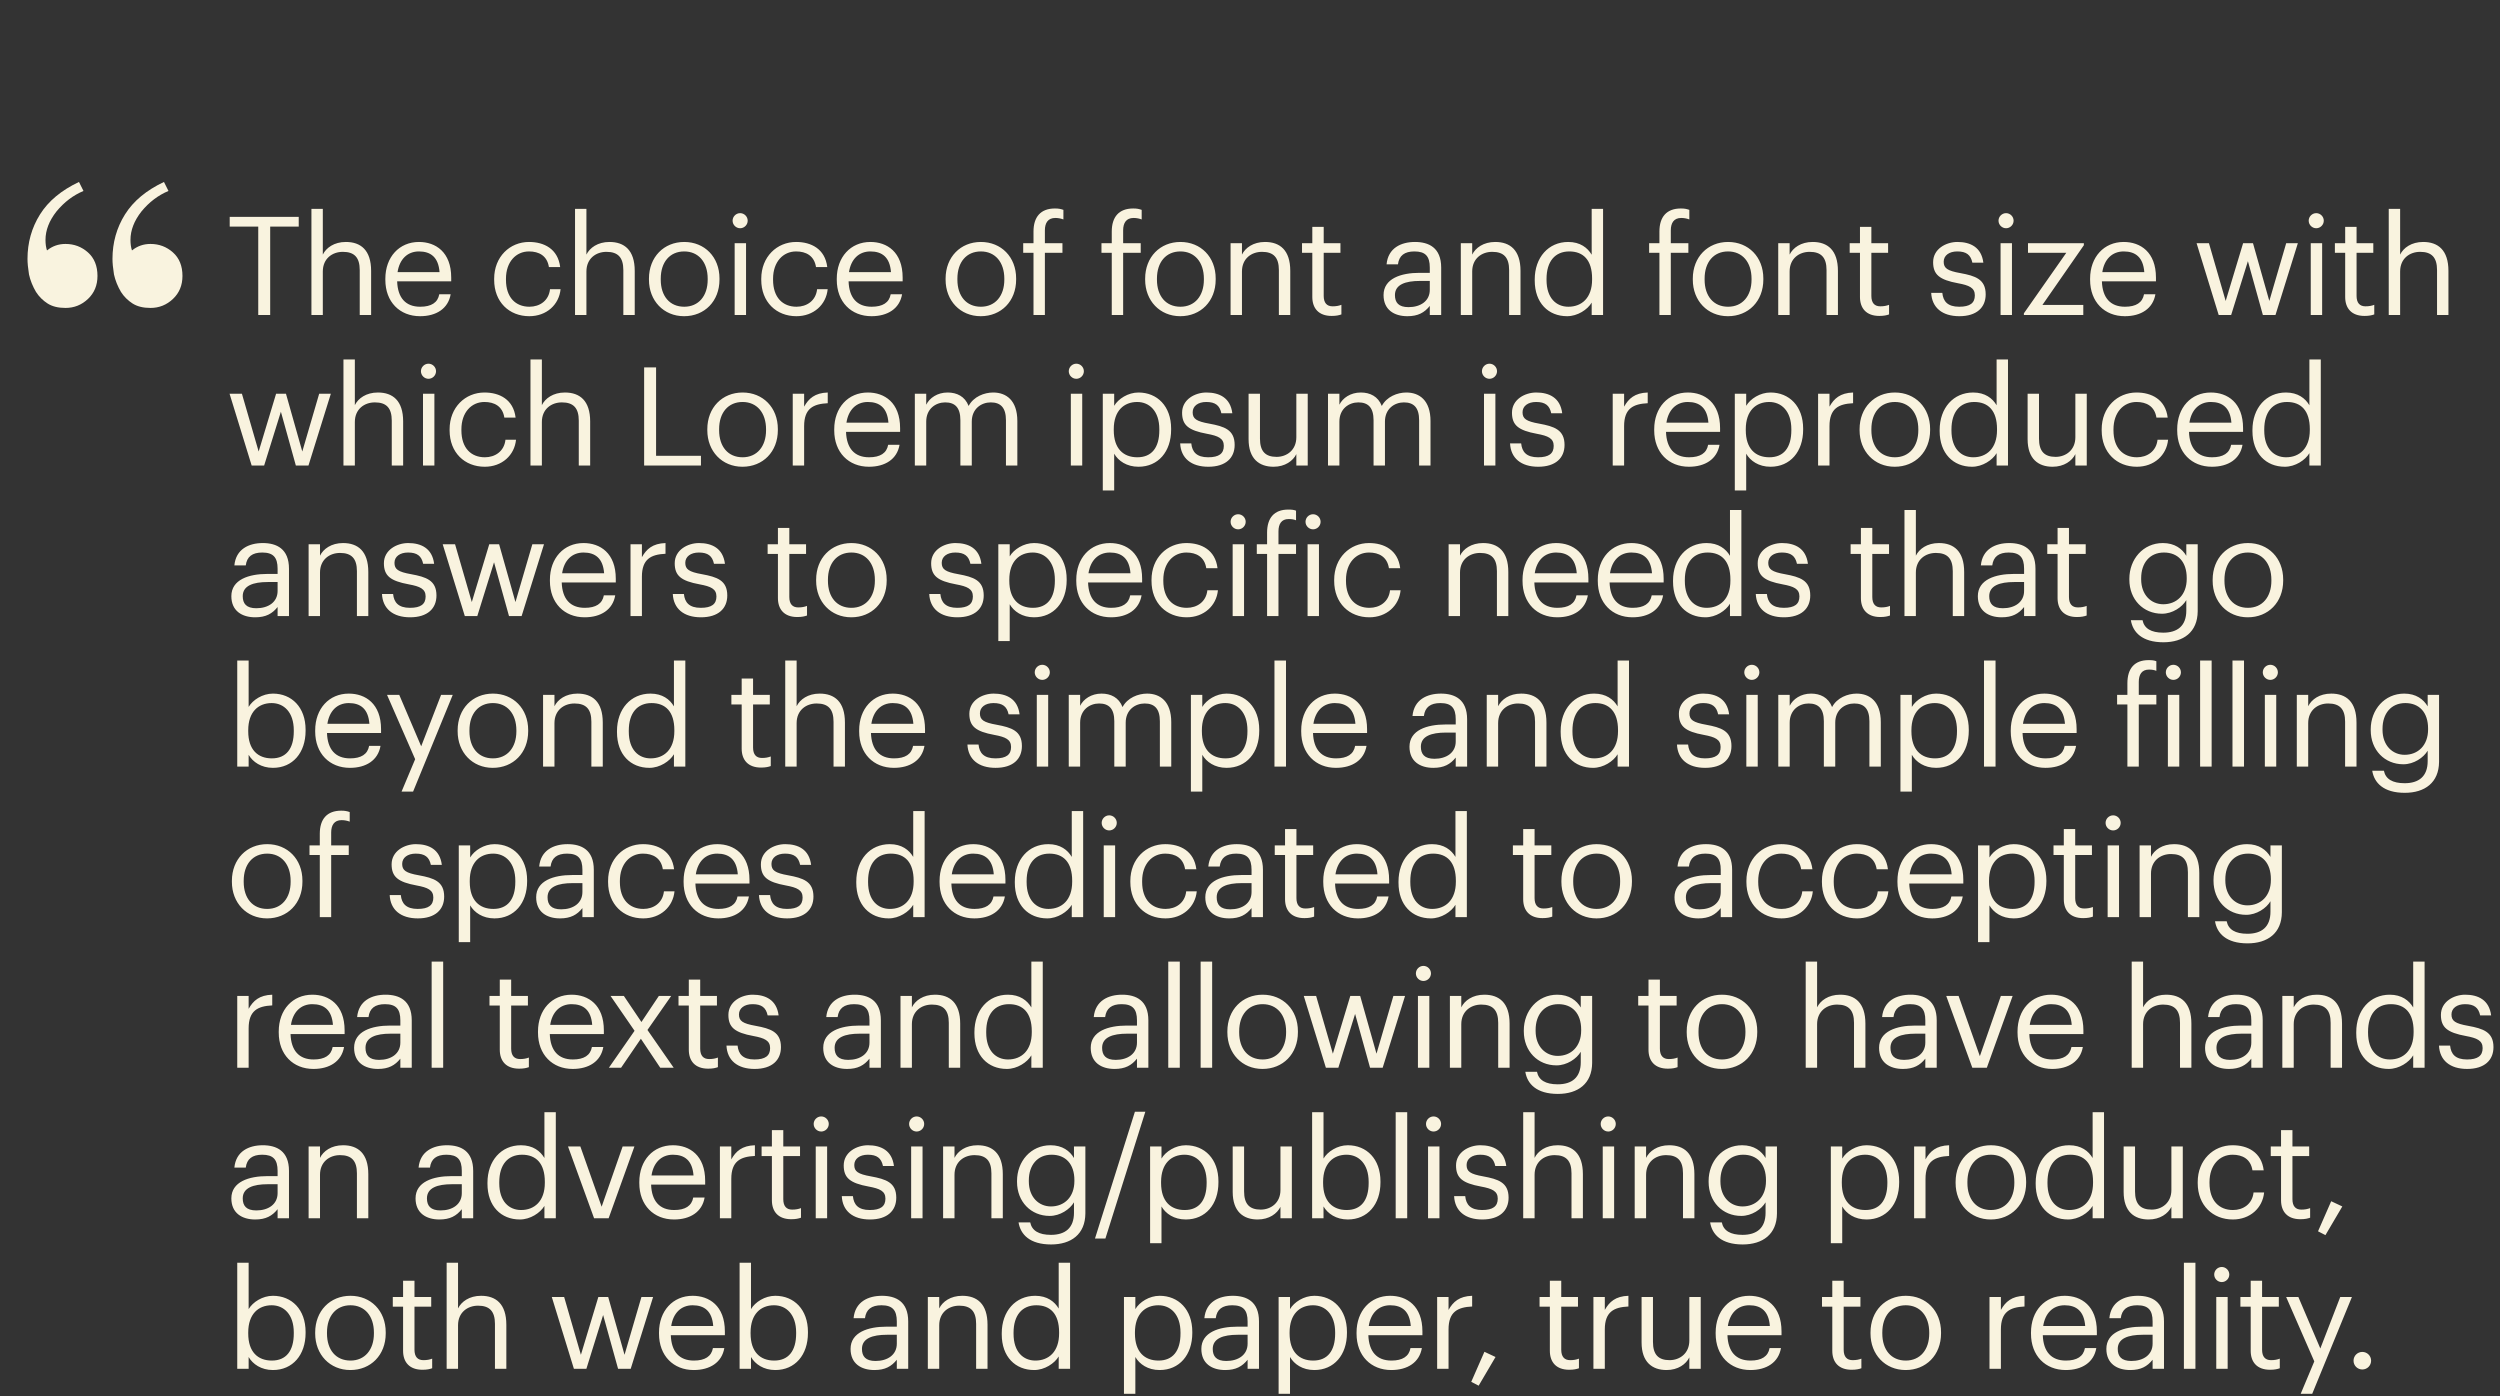 <svg width="548" height="306" viewBox="0 0 548 306" fill="none" xmlns="http://www.w3.org/2000/svg">
<rect x="0" y="0" width="548" height="306" fill="#333333" stroke="none"/>
<path d="M56.608 69.041H59.224V49.669H65.481V47.534H50.351V49.669H56.608V69.041ZM68.265 69.041H70.761V59.506C70.761 56.678 72.837 55.204 75.153 55.204C77.68 55.204 78.853 56.438 78.853 59.205V69.041H81.35V59.385C81.35 54.813 79.064 53.038 75.815 53.038C73.228 53.038 71.483 54.332 70.761 55.806V45.789H68.265V69.041ZM92.078 69.312C95.627 69.312 98.244 67.657 98.786 64.499H96.289C95.958 66.334 94.544 67.236 92.108 67.236C88.889 67.236 87.175 65.251 87.055 61.671H98.906V60.859C98.906 55.234 95.477 53.038 91.837 53.038C87.506 53.038 84.468 56.347 84.468 61.1V61.34C84.468 66.183 87.626 69.312 92.078 69.312ZM87.145 59.656C87.566 56.859 89.28 55.114 91.837 55.114C94.424 55.114 96.109 56.407 96.349 59.656H87.145ZM116.022 69.312C119.812 69.312 122.549 66.785 122.88 63.386H120.564C120.293 65.943 118.278 67.236 116.052 67.236C113.014 67.236 110.908 65.191 110.908 61.34V61.1C110.908 57.4 113.104 55.114 115.962 55.114C118.127 55.114 119.932 56.047 120.323 58.543H122.79C122.308 54.542 119.24 53.038 115.962 53.038C111.75 53.038 108.321 56.287 108.321 61.1V61.34C108.321 66.213 111.63 69.312 116.022 69.312ZM126.048 69.041H128.544V59.506C128.544 56.678 130.62 55.204 132.936 55.204C135.463 55.204 136.636 56.438 136.636 59.205V69.041H139.133V59.385C139.133 54.813 136.846 53.038 133.598 53.038C131.011 53.038 129.266 54.332 128.544 55.806V45.789H126.048V69.041ZM149.981 67.236C146.793 67.236 144.837 64.89 144.837 61.31V61.07C144.837 57.46 146.823 55.114 149.981 55.114C153.109 55.114 155.125 57.46 155.125 61.1V61.31C155.125 64.86 153.139 67.236 149.981 67.236ZM149.951 69.312C154.433 69.312 157.712 66.033 157.712 61.28V61.04C157.712 56.317 154.433 53.038 149.981 53.038C145.529 53.038 142.251 56.347 142.251 61.07V61.31C142.251 65.913 145.469 69.312 149.951 69.312ZM161.036 69.041H163.533V53.309H161.036V69.041ZM162.239 50.031C163.142 50.031 163.894 49.279 163.894 48.376C163.894 47.474 163.142 46.722 162.239 46.722C161.337 46.722 160.585 47.474 160.585 48.376C160.585 49.279 161.337 50.031 162.239 50.031ZM174.568 69.312C178.358 69.312 181.096 66.785 181.427 63.386H179.11C178.84 65.943 176.824 67.236 174.598 67.236C171.56 67.236 169.455 65.191 169.455 61.34V61.1C169.455 57.4 171.651 55.114 174.508 55.114C176.674 55.114 178.479 56.047 178.87 58.543H181.336C180.855 54.542 177.787 53.038 174.508 53.038C170.297 53.038 166.868 56.287 166.868 61.1V61.34C166.868 66.213 170.177 69.312 174.568 69.312ZM191.032 69.312C194.581 69.312 197.198 67.657 197.739 64.499H195.243C194.912 66.334 193.498 67.236 191.062 67.236C187.843 67.236 186.128 65.251 186.008 61.671H197.86V60.859C197.86 55.234 194.431 53.038 190.791 53.038C186.459 53.038 183.421 56.347 183.421 61.1V61.34C183.421 66.183 186.58 69.312 191.032 69.312ZM186.098 59.656C186.52 56.859 188.234 55.114 190.791 55.114C193.378 55.114 195.062 56.407 195.303 59.656H186.098ZM215.005 67.236C211.817 67.236 209.862 64.89 209.862 61.31V61.07C209.862 57.46 211.847 55.114 215.005 55.114C218.134 55.114 220.149 57.46 220.149 61.1V61.31C220.149 64.86 218.164 67.236 215.005 67.236ZM214.975 69.312C219.457 69.312 222.736 66.033 222.736 61.28V61.04C222.736 56.317 219.457 53.038 215.005 53.038C210.554 53.038 207.275 56.347 207.275 61.07V61.31C207.275 65.913 210.493 69.312 214.975 69.312ZM226.542 69.041H229.038V55.415H232.888V53.309H229.038V50.482C229.038 48.887 229.7 47.775 231.324 47.775C232.016 47.775 232.648 47.925 233.099 48.105V46C232.467 45.789 232.046 45.699 231.234 45.699C228.106 45.699 226.542 47.564 226.542 50.752V53.309H224.286V55.415H226.542V69.041ZM243.698 69.041H246.194V55.415H250.045V53.309H246.194V50.482C246.194 48.887 246.856 47.775 248.48 47.775C249.172 47.775 249.804 47.925 250.255 48.105V46C249.624 45.789 249.202 45.699 248.39 45.699C245.262 45.699 243.698 47.564 243.698 50.752V53.309H241.442V55.415H243.698V69.041ZM258.747 67.236C255.559 67.236 253.603 64.89 253.603 61.31V61.07C253.603 57.46 255.589 55.114 258.747 55.114C261.875 55.114 263.891 57.46 263.891 61.1V61.31C263.891 64.86 261.906 67.236 258.747 67.236ZM258.717 69.312C263.199 69.312 266.478 66.033 266.478 61.28V61.04C266.478 56.317 263.199 53.038 258.747 53.038C254.295 53.038 251.017 56.347 251.017 61.07V61.31C251.017 65.913 254.235 69.312 258.717 69.312ZM269.742 69.041H272.238V59.506C272.238 56.678 274.314 55.204 276.63 55.204C279.157 55.204 280.33 56.438 280.33 59.205V69.041H282.827V59.385C282.827 54.813 280.541 53.038 277.292 53.038C274.705 53.038 272.96 54.332 272.238 55.806V53.309H269.742V69.041ZM291.9 69.252C292.923 69.252 293.525 69.101 294.036 68.921V66.815C293.495 67.026 292.893 67.146 292.111 67.146C290.848 67.146 290.156 66.394 290.156 64.86V55.415H293.826V53.309H290.156V49.73H287.659V53.309H285.403V55.415H287.659V65.1C287.659 67.567 289.043 69.252 291.9 69.252ZM308.508 69.312C310.824 69.312 312.238 68.53 313.411 67.056V69.041H315.908V58.663C315.908 54.272 313.171 53.038 310.163 53.038C307.124 53.038 304.267 54.362 303.936 57.941H306.433C306.673 56.016 307.876 55.114 310.042 55.114C312.449 55.114 313.411 56.167 313.411 58.663V59.806H311.155C307.124 59.806 303.274 61.04 303.274 64.679C303.274 67.898 305.59 69.312 308.508 69.312ZM308.749 67.326C306.553 67.326 305.771 66.304 305.771 64.679C305.771 62.363 308.087 61.581 311.245 61.581H313.411V63.536C313.411 65.973 311.396 67.326 308.749 67.326ZM320.21 69.041H322.707V59.506C322.707 56.678 324.783 55.204 327.099 55.204C329.625 55.204 330.799 56.438 330.799 59.205V69.041H333.295V59.385C333.295 54.813 331.009 53.038 327.76 53.038C325.174 53.038 323.429 54.332 322.707 55.806V53.309H320.21V69.041ZM343.512 69.312C345.798 69.312 347.994 67.868 348.896 66.334V69.041H351.393V45.789H348.896V55.836C347.994 54.302 346.37 53.038 343.753 53.038C339.421 53.038 336.413 56.438 336.413 61.25V61.491C336.413 66.394 339.391 69.312 343.512 69.312ZM343.783 67.236C341.136 67.236 339 65.341 339 61.371V61.13C339 57.31 340.865 55.114 343.993 55.114C347.061 55.114 348.987 57.009 348.987 61.04V61.28C348.987 65.311 346.7 67.236 343.783 67.236ZM363.744 69.041H366.24V55.415H370.091V53.309H366.24V50.482C366.24 48.887 366.902 47.775 368.527 47.775C369.218 47.775 369.85 47.925 370.301 48.105V46C369.67 45.789 369.248 45.699 368.436 45.699C365.308 45.699 363.744 47.564 363.744 50.752V53.309H361.488V55.415H363.744V69.041ZM378.793 67.236C375.605 67.236 373.65 64.89 373.65 61.31V61.07C373.65 57.46 375.635 55.114 378.793 55.114C381.922 55.114 383.937 57.46 383.937 61.1V61.31C383.937 64.86 381.952 67.236 378.793 67.236ZM378.763 69.312C383.245 69.312 386.524 66.033 386.524 61.28V61.04C386.524 56.317 383.245 53.038 378.793 53.038C374.341 53.038 371.063 56.347 371.063 61.07V61.31C371.063 65.913 374.281 69.312 378.763 69.312ZM389.788 69.041H392.285V59.506C392.285 56.678 394.36 55.204 396.676 55.204C399.203 55.204 400.376 56.438 400.376 59.205V69.041H402.873V59.385C402.873 54.813 400.587 53.038 397.338 53.038C394.751 53.038 393.006 54.332 392.285 55.806V53.309H389.788V69.041ZM411.947 69.252C412.969 69.252 413.571 69.101 414.082 68.921V66.815C413.541 67.026 412.939 67.146 412.157 67.146C410.894 67.146 410.202 66.394 410.202 64.86V55.415H413.872V53.309H410.202V49.73H407.705V53.309H405.449V55.415H407.705V65.1C407.705 67.567 409.089 69.252 411.947 69.252ZM429.487 69.312C433.307 69.312 435.262 67.387 435.262 64.529C435.262 61.19 432.976 60.468 429.727 59.867C426.84 59.355 426.058 58.784 426.058 57.37C426.058 56.016 427.231 55.114 429.035 55.114C431.021 55.114 431.983 55.866 432.344 57.581H434.751C434.33 54.181 431.893 53.038 429.066 53.038C426.599 53.038 423.741 54.542 423.741 57.46C423.741 60.197 425.125 61.34 429.216 62.093C431.652 62.544 432.886 63.085 432.886 64.74C432.886 66.424 431.833 67.236 429.457 67.236C426.93 67.236 425.937 66.063 425.757 64.198H423.32C423.471 67.417 425.727 69.312 429.487 69.312ZM438.525 69.041H441.021V53.309H438.525V69.041ZM439.728 50.031C440.63 50.031 441.382 49.279 441.382 48.376C441.382 47.474 440.63 46.722 439.728 46.722C438.826 46.722 438.074 47.474 438.074 48.376C438.074 49.279 438.826 50.031 439.728 50.031ZM443.635 69.041H456.659V66.845H447.696L456.78 53.76V53.309H444.537V55.415H452.93L443.635 68.68V69.041ZM465.759 69.312C469.309 69.312 471.926 67.657 472.467 64.499H469.97C469.639 66.334 468.226 67.236 465.789 67.236C462.571 67.236 460.856 65.251 460.736 61.671H472.587V60.859C472.587 55.234 469.158 53.038 465.518 53.038C461.187 53.038 458.149 56.347 458.149 61.1V61.34C458.149 66.183 461.307 69.312 465.759 69.312ZM460.826 59.656C461.247 56.859 462.962 55.114 465.518 55.114C468.105 55.114 469.79 56.407 470.03 59.656H460.826ZM486.334 69.041H489.071L492.741 57.25L496.02 69.041H498.787L503.69 53.309H501.133L497.434 65.973L493.854 53.309H491.688L487.868 65.973L484.198 53.309H481.491L486.334 69.041ZM506.516 69.041H509.013V53.309H506.516V69.041ZM507.719 50.031C508.622 50.031 509.374 49.279 509.374 48.376C509.374 47.474 508.622 46.722 507.719 46.722C506.817 46.722 506.065 47.474 506.065 48.376C506.065 49.279 506.817 50.031 507.719 50.031ZM518.304 69.252C519.327 69.252 519.928 69.101 520.44 68.921V66.815C519.898 67.026 519.297 67.146 518.514 67.146C517.251 67.146 516.559 66.394 516.559 64.86V55.415H520.229V53.309H516.559V49.73H514.063V53.309H511.807V55.415H514.063V65.1C514.063 67.567 515.446 69.252 518.304 69.252ZM523.612 69.041H526.109V59.506C526.109 56.678 528.184 55.204 530.5 55.204C533.027 55.204 534.2 56.438 534.2 59.205V69.041H536.697V59.385C536.697 54.813 534.411 53.038 531.162 53.038C528.575 53.038 526.831 54.332 526.109 55.806V45.789H523.612V69.041ZM55.164 102.041H57.901L61.571 90.25L64.849 102.041H67.617L72.52 86.309H69.963L66.263 98.973L62.684 86.309H60.518L56.698 98.973L53.028 86.309H50.321L55.164 102.041ZM75.285 102.041H77.782V92.506C77.782 89.678 79.858 88.204 82.174 88.204C84.701 88.204 85.874 89.438 85.874 92.205V102.041H88.37V92.385C88.37 87.813 86.084 86.038 82.835 86.038C80.249 86.038 78.504 87.332 77.782 88.806V78.789H75.285V102.041ZM92.722 102.041H95.218V86.309H92.722V102.041ZM93.925 83.031C94.827 83.031 95.579 82.278 95.579 81.376C95.579 80.474 94.827 79.722 93.925 79.722C93.022 79.722 92.27 80.474 92.27 81.376C92.27 82.278 93.022 83.031 93.925 83.031ZM106.254 102.312C110.044 102.312 112.781 99.785 113.112 96.386H110.796C110.525 98.943 108.51 100.236 106.284 100.236C103.246 100.236 101.14 98.191 101.14 94.341V94.1C101.14 90.4 103.336 88.114 106.194 88.114C108.36 88.114 110.164 89.046 110.555 91.543H113.022C112.541 87.543 109.473 86.038 106.194 86.038C101.983 86.038 98.553 89.287 98.553 94.1V94.341C98.553 99.213 101.862 102.312 106.254 102.312ZM116.28 102.041H118.777V92.506C118.777 89.678 120.852 88.204 123.168 88.204C125.695 88.204 126.868 89.438 126.868 92.205V102.041H129.365V92.385C129.365 87.813 127.079 86.038 123.83 86.038C121.243 86.038 119.499 87.332 118.777 88.806V78.789H116.28V102.041ZM141.195 102.041H153.648V99.905H143.812V80.534H141.195V102.041ZM162.774 100.236C159.586 100.236 157.631 97.89 157.631 94.311V94.07C157.631 90.46 159.616 88.114 162.774 88.114C165.903 88.114 167.918 90.46 167.918 94.1V94.311C167.918 97.86 165.933 100.236 162.774 100.236ZM162.744 102.312C167.226 102.312 170.505 99.033 170.505 94.28V94.04C170.505 89.317 167.226 86.038 162.774 86.038C158.323 86.038 155.044 89.347 155.044 94.07V94.311C155.044 98.913 158.262 102.312 162.744 102.312ZM173.769 102.041H176.266V93.408C176.266 89.528 178.281 88.535 181.44 88.385V86.038C178.612 86.129 177.258 87.362 176.266 89.137V86.309H173.769V102.041ZM190.473 102.312C194.023 102.312 196.64 100.657 197.181 97.499H194.685C194.354 99.334 192.94 100.236 190.503 100.236C187.285 100.236 185.57 98.251 185.45 94.671H197.302V93.859C197.302 88.234 193.872 86.038 190.233 86.038C185.901 86.038 182.863 89.347 182.863 94.1V94.341C182.863 99.183 186.022 102.312 190.473 102.312ZM185.54 92.656C185.961 89.859 187.676 88.114 190.233 88.114C192.82 88.114 194.504 89.407 194.745 92.656H185.54ZM200.531 102.041H203.028V92.415C203.028 89.588 205.133 88.204 207.179 88.204C209.344 88.204 210.517 89.347 210.517 92.115V102.041H213.014V92.415C213.014 89.588 215.12 88.204 217.165 88.204C219.331 88.204 220.504 89.347 220.504 92.115V102.041H223.001V92.295C223.001 87.723 220.534 86.038 217.707 86.038C215.751 86.038 213.405 86.941 212.322 88.986C211.51 86.881 209.735 86.038 207.72 86.038C205.464 86.038 203.749 87.242 203.028 88.716V86.309H200.531V102.041ZM234.726 102.041H237.223V86.309H234.726V102.041ZM235.929 83.031C236.832 83.031 237.584 82.278 237.584 81.376C237.584 80.474 236.832 79.722 235.929 79.722C235.027 79.722 234.275 80.474 234.275 81.376C234.275 82.278 235.027 83.031 235.929 83.031ZM241.731 107.516H244.228V99.454C245.13 101.018 246.965 102.312 249.552 102.312C253.883 102.312 256.711 99.003 256.711 94.19V93.95C256.711 89.046 253.673 86.038 249.552 86.038C247.266 86.038 245.13 87.422 244.228 88.956V86.309H241.731V107.516ZM249.311 100.236C246.243 100.236 244.137 98.341 244.137 94.311V94.07C244.137 90.039 246.363 88.114 249.281 88.114C251.928 88.114 254.124 90.099 254.124 94.07V94.311C254.124 98.131 252.44 100.236 249.311 100.236ZM264.861 102.312C268.681 102.312 270.636 100.387 270.636 97.529C270.636 94.19 268.35 93.468 265.102 92.867C262.214 92.355 261.432 91.784 261.432 90.37C261.432 89.016 262.605 88.114 264.41 88.114C266.395 88.114 267.358 88.866 267.719 90.581H270.125C269.704 87.181 267.268 86.038 264.44 86.038C261.973 86.038 259.116 87.543 259.116 90.46C259.116 93.198 260.5 94.341 264.59 95.093C267.027 95.544 268.26 96.085 268.26 97.74C268.26 99.424 267.207 100.236 264.831 100.236C262.304 100.236 261.312 99.063 261.131 97.198H258.695C258.845 100.417 261.101 102.312 264.861 102.312ZM279.163 102.312C281.69 102.312 283.435 101.018 284.157 99.544V102.041H286.653V86.309H284.157V95.844C284.157 98.672 282.051 100.146 279.825 100.146C277.358 100.146 276.185 98.913 276.185 96.145V86.309H273.689V96.266C273.689 100.597 276.035 102.312 279.163 102.312ZM291.097 102.041H293.594V92.415C293.594 89.588 295.7 88.204 297.745 88.204C299.911 88.204 301.084 89.347 301.084 92.115V102.041H303.581V92.415C303.581 89.588 305.686 88.204 307.732 88.204C309.897 88.204 311.071 89.347 311.071 92.115V102.041H313.567V92.295C313.567 87.723 311.101 86.038 308.273 86.038C306.318 86.038 303.972 86.941 302.889 88.986C302.077 86.881 300.302 86.038 298.287 86.038C296.031 86.038 294.316 87.242 293.594 88.716V86.309H291.097V102.041ZM325.293 102.041H327.789V86.309H325.293V102.041ZM326.496 83.031C327.398 83.031 328.15 82.278 328.15 81.376C328.15 80.474 327.398 79.722 326.496 79.722C325.593 79.722 324.841 80.474 324.841 81.376C324.841 82.278 325.593 83.031 326.496 83.031ZM337.171 102.312C340.991 102.312 342.946 100.387 342.946 97.529C342.946 94.19 340.66 93.468 337.411 92.867C334.524 92.355 333.741 91.784 333.741 90.37C333.741 89.016 334.915 88.114 336.719 88.114C338.705 88.114 339.667 88.866 340.028 90.581H342.435C342.013 87.181 339.577 86.038 336.749 86.038C334.283 86.038 331.425 87.543 331.425 90.46C331.425 93.198 332.809 94.341 336.9 95.093C339.336 95.544 340.57 96.085 340.57 97.74C340.57 99.424 339.517 100.236 337.14 100.236C334.614 100.236 333.621 99.063 333.441 97.198H331.004C331.155 100.417 333.411 102.312 337.171 102.312ZM353.507 102.041H356.004V93.408C356.004 89.528 358.019 88.535 361.178 88.385V86.038C358.35 86.129 356.997 87.362 356.004 89.137V86.309H353.507V102.041ZM370.212 102.312C373.761 102.312 376.378 100.657 376.92 97.499H374.423C374.092 99.334 372.678 100.236 370.242 100.236C367.023 100.236 365.309 98.251 365.188 94.671H377.04V93.859C377.04 88.234 373.611 86.038 369.971 86.038C365.64 86.038 362.602 89.347 362.602 94.1V94.341C362.602 99.183 365.76 102.312 370.212 102.312ZM365.279 92.656C365.7 89.859 367.414 88.114 369.971 88.114C372.558 88.114 374.242 89.407 374.483 92.656H365.279ZM380.269 107.516H382.766V99.454C383.668 101.018 385.503 102.312 388.09 102.312C392.422 102.312 395.249 99.003 395.249 94.19V93.95C395.249 89.046 392.211 86.038 388.09 86.038C385.804 86.038 383.668 87.422 382.766 88.956V86.309H380.269V107.516ZM387.849 100.236C384.781 100.236 382.676 98.341 382.676 94.311V94.07C382.676 90.039 384.902 88.114 387.819 88.114C390.466 88.114 392.662 90.099 392.662 94.07V94.311C392.662 98.131 390.978 100.236 387.849 100.236ZM398.526 102.041H401.023V93.408C401.023 89.528 403.038 88.535 406.197 88.385V86.038C403.369 86.129 402.016 87.362 401.023 89.137V86.309H398.526V102.041ZM415.351 100.236C412.162 100.236 410.207 97.89 410.207 94.311V94.07C410.207 90.46 412.193 88.114 415.351 88.114C418.479 88.114 420.495 90.46 420.495 94.1V94.311C420.495 97.86 418.509 100.236 415.351 100.236ZM415.321 102.312C419.803 102.312 423.082 99.033 423.082 94.28V94.04C423.082 89.317 419.803 86.038 415.351 86.038C410.899 86.038 407.62 89.347 407.62 94.07V94.311C407.62 98.913 410.839 102.312 415.321 102.312ZM432.271 102.312C434.557 102.312 436.753 100.868 437.656 99.334V102.041H440.152V78.789H437.656V88.836C436.753 87.302 435.129 86.038 432.512 86.038C428.181 86.038 425.173 89.438 425.173 94.25V94.491C425.173 99.394 428.15 102.312 432.271 102.312ZM432.542 100.236C429.895 100.236 427.759 98.341 427.759 94.371V94.13C427.759 90.31 429.624 88.114 432.753 88.114C435.821 88.114 437.746 90.009 437.746 94.04V94.28C437.746 98.311 435.46 100.236 432.542 100.236ZM449.927 102.312C452.454 102.312 454.198 101.018 454.92 99.544V102.041H457.417V86.309H454.92V95.844C454.92 98.672 452.815 100.146 450.589 100.146C448.122 100.146 446.949 98.913 446.949 96.145V86.309H444.452V96.266C444.452 100.597 446.799 102.312 449.927 102.312ZM468.389 102.312C472.179 102.312 474.916 99.785 475.247 96.386H472.931C472.66 98.943 470.645 100.236 468.419 100.236C465.381 100.236 463.275 98.191 463.275 94.341V94.1C463.275 90.4 465.471 88.114 468.328 88.114C470.494 88.114 472.299 89.046 472.69 91.543H475.157C474.675 87.543 471.607 86.038 468.328 86.038C464.117 86.038 460.688 89.287 460.688 94.1V94.341C460.688 99.213 463.997 102.312 468.389 102.312ZM484.852 102.312C488.401 102.312 491.018 100.657 491.559 97.499H489.063C488.732 99.334 487.318 100.236 484.882 100.236C481.663 100.236 479.949 98.251 479.828 94.671H491.68V93.859C491.68 88.234 488.251 86.038 484.611 86.038C480.279 86.038 477.241 89.347 477.241 94.1V94.341C477.241 99.183 480.4 102.312 484.852 102.312ZM479.919 92.656C480.34 89.859 482.054 88.114 484.611 88.114C487.198 88.114 488.882 89.407 489.123 92.656H479.919ZM500.835 102.312C503.121 102.312 505.317 100.868 506.219 99.334V102.041H508.716V78.789H506.219V88.836C505.317 87.302 503.693 86.038 501.076 86.038C496.744 86.038 493.736 89.438 493.736 94.25V94.491C493.736 99.394 496.714 102.312 500.835 102.312ZM501.106 100.236C498.459 100.236 496.323 98.341 496.323 94.371V94.13C496.323 90.31 498.188 88.114 501.316 88.114C504.384 88.114 506.309 90.009 506.309 94.04V94.28C506.309 98.311 504.023 100.236 501.106 100.236ZM55.946 135.312C58.262 135.312 59.676 134.53 60.849 133.056V135.041H63.345V124.663C63.345 120.272 60.608 119.038 57.6 119.038C54.562 119.038 51.704 120.362 51.374 123.942H53.87C54.111 122.016 55.314 121.114 57.48 121.114C59.886 121.114 60.849 122.167 60.849 124.663V125.806H58.593C54.562 125.806 50.712 127.04 50.712 130.679C50.712 133.898 53.028 135.312 55.946 135.312ZM56.186 133.326C53.99 133.326 53.208 132.304 53.208 130.679C53.208 128.363 55.525 127.581 58.683 127.581H60.849V129.536C60.849 131.973 58.833 133.326 56.186 133.326ZM67.648 135.041H70.145V125.506C70.145 122.678 72.22 121.204 74.536 121.204C77.063 121.204 78.236 122.438 78.236 125.205V135.041H80.733V125.385C80.733 120.813 78.447 119.038 75.198 119.038C72.611 119.038 70.867 120.332 70.145 121.806V119.309H67.648V135.041ZM89.897 135.312C93.717 135.312 95.672 133.387 95.672 130.529C95.672 127.19 93.386 126.468 90.138 125.867C87.25 125.355 86.468 124.784 86.468 123.37C86.468 122.016 87.641 121.114 89.446 121.114C91.431 121.114 92.394 121.866 92.754 123.581H95.161C94.74 120.182 92.303 119.038 89.476 119.038C87.009 119.038 84.151 120.542 84.151 123.46C84.151 126.198 85.535 127.341 89.626 128.093C92.063 128.544 93.296 129.085 93.296 130.74C93.296 132.424 92.243 133.236 89.867 133.236C87.34 133.236 86.347 132.063 86.167 130.198H83.73C83.881 133.417 86.137 135.312 89.897 135.312ZM101.886 135.041H104.624L108.293 123.25L111.572 135.041H114.339L119.242 119.309H116.686L112.986 131.973L109.406 119.309H107.241L103.42 131.973L99.751 119.309H97.043L101.886 135.041ZM128.151 135.312C131.701 135.312 134.318 133.657 134.859 130.499H132.363C132.032 132.334 130.618 133.236 128.182 133.236C124.963 133.236 123.248 131.251 123.128 127.671H134.98V126.859C134.98 121.234 131.551 119.038 127.911 119.038C123.579 119.038 120.541 122.347 120.541 127.1V127.341C120.541 132.183 123.7 135.312 128.151 135.312ZM123.218 125.656C123.639 122.859 125.354 121.114 127.911 121.114C130.498 121.114 132.182 122.407 132.423 125.656H123.218ZM138.209 135.041H140.706V126.408C140.706 122.528 142.721 121.535 145.879 121.385V119.038C143.052 119.129 141.698 120.362 140.706 122.137V119.309H138.209V135.041ZM153.643 135.312C157.463 135.312 159.418 133.387 159.418 130.529C159.418 127.19 157.132 126.468 153.883 125.867C150.996 125.355 150.214 124.784 150.214 123.37C150.214 122.016 151.387 121.114 153.192 121.114C155.177 121.114 156.139 121.866 156.5 123.581H158.907C158.486 120.182 156.049 119.038 153.222 119.038C150.755 119.038 147.898 120.542 147.898 123.46C147.898 126.198 149.281 127.341 153.372 128.093C155.809 128.544 157.042 129.085 157.042 130.74C157.042 132.424 155.989 133.236 153.613 133.236C151.086 133.236 150.093 132.063 149.913 130.198H147.476C147.627 133.417 149.883 135.312 153.643 135.312ZM174.762 135.252C175.785 135.252 176.387 135.101 176.898 134.921V132.815C176.357 133.026 175.755 133.146 174.973 133.146C173.71 133.146 173.018 132.394 173.018 130.86V121.415H176.688V119.309H173.018V115.73H170.521V119.309H168.265V121.415H170.521V131.101C170.521 133.567 171.905 135.252 174.762 135.252ZM186.628 133.236C183.44 133.236 181.484 130.89 181.484 127.31V127.07C181.484 123.46 183.47 121.114 186.628 121.114C189.756 121.114 191.772 123.46 191.772 127.1V127.31C191.772 130.86 189.786 133.236 186.628 133.236ZM186.598 135.312C191.08 135.312 194.359 132.033 194.359 127.28V127.04C194.359 122.317 191.08 119.038 186.628 119.038C182.176 119.038 178.898 122.347 178.898 127.07V127.31C178.898 131.913 182.116 135.312 186.598 135.312ZM209.855 135.312C213.675 135.312 215.63 133.387 215.63 130.529C215.63 127.19 213.344 126.468 210.095 125.867C207.208 125.355 206.426 124.784 206.426 123.37C206.426 122.016 207.599 121.114 209.404 121.114C211.389 121.114 212.351 121.866 212.712 123.581H215.119C214.698 120.182 212.261 119.038 209.434 119.038C206.967 119.038 204.109 120.542 204.109 123.46C204.109 126.198 205.493 127.341 209.584 128.093C212.021 128.544 213.254 129.085 213.254 130.74C213.254 132.424 212.201 133.236 209.825 133.236C207.298 133.236 206.305 132.063 206.125 130.198H203.688C203.839 133.417 206.095 135.312 209.855 135.312ZM218.833 140.516H221.329V132.454C222.232 134.018 224.067 135.312 226.653 135.312C230.985 135.312 233.813 132.003 233.813 127.19V126.95C233.813 122.046 230.774 119.038 226.653 119.038C224.367 119.038 222.232 120.422 221.329 121.956V119.309H218.833V140.516ZM226.413 133.236C223.345 133.236 221.239 131.341 221.239 127.31V127.07C221.239 123.039 223.465 121.114 226.383 121.114C229.03 121.114 231.226 123.099 231.226 127.07V127.31C231.226 131.131 229.541 133.236 226.413 133.236ZM243.527 135.312C247.076 135.312 249.693 133.657 250.235 130.499H247.738C247.407 132.334 245.993 133.236 243.557 133.236C240.338 133.236 238.624 131.251 238.504 127.671H250.355V126.859C250.355 121.234 246.926 119.038 243.286 119.038C238.955 119.038 235.917 122.347 235.917 127.1V127.341C235.917 132.183 239.075 135.312 243.527 135.312ZM238.594 125.656C239.015 122.859 240.73 121.114 243.286 121.114C245.873 121.114 247.558 122.407 247.798 125.656H238.594ZM260.112 135.312C263.902 135.312 266.639 132.785 266.97 129.386H264.654C264.383 131.943 262.368 133.236 260.142 133.236C257.104 133.236 254.998 131.191 254.998 127.341V127.1C254.998 123.4 257.194 121.114 260.052 121.114C262.217 121.114 264.022 122.046 264.413 124.543H266.88C266.399 120.542 263.33 119.038 260.052 119.038C255.84 119.038 252.411 122.287 252.411 127.1V127.341C252.411 132.213 255.72 135.312 260.112 135.312ZM270.198 135.041H272.695V119.309H270.198V135.041ZM271.401 116.03C272.304 116.03 273.056 115.278 273.056 114.376C273.056 113.474 272.304 112.722 271.401 112.722C270.499 112.722 269.747 113.474 269.747 114.376C269.747 115.278 270.499 116.03 271.401 116.03ZM277.745 135.041H280.241V121.415H284.091V119.309H280.241V116.482C280.241 114.887 280.873 113.774 282.467 113.774C283.159 113.774 283.64 113.865 284.091 114.045V111.94C283.61 111.759 283.189 111.699 282.377 111.699C279.279 111.699 277.745 113.564 277.745 116.752V119.309H275.489V121.415H277.745V135.041ZM286.62 135.041H289.116V119.309H286.62V135.041ZM287.823 116.03C288.725 116.03 289.477 115.278 289.477 114.376C289.477 113.474 288.725 112.722 287.823 112.722C286.921 112.722 286.169 113.474 286.169 114.376C286.169 115.278 286.921 116.03 287.823 116.03ZM300.152 135.312C303.942 135.312 306.68 132.785 307.01 129.386H304.694C304.424 131.943 302.408 133.236 300.182 133.236C297.144 133.236 295.039 131.191 295.039 127.341V127.1C295.039 123.4 297.234 121.114 300.092 121.114C302.258 121.114 304.063 122.046 304.454 124.543H306.92C306.439 120.542 303.371 119.038 300.092 119.038C295.881 119.038 292.452 122.287 292.452 127.1V127.341C292.452 132.213 295.761 135.312 300.152 135.312ZM317.537 135.041H320.034V125.506C320.034 122.678 322.109 121.204 324.426 121.204C326.952 121.204 328.125 122.438 328.125 125.205V135.041H330.622V125.385C330.622 120.813 328.336 119.038 325.087 119.038C322.5 119.038 320.756 120.332 320.034 121.806V119.309H317.537V135.041ZM341.35 135.312C344.9 135.312 347.517 133.657 348.058 130.499H345.561C345.231 132.334 343.817 133.236 341.38 133.236C338.162 133.236 336.447 131.251 336.327 127.671H348.178V126.859C348.178 121.234 344.749 119.038 341.11 119.038C336.778 119.038 333.74 122.347 333.74 127.1V127.341C333.74 132.183 336.898 135.312 341.35 135.312ZM336.417 125.656C336.838 122.859 338.553 121.114 341.11 121.114C343.697 121.114 345.381 122.407 345.622 125.656H336.417ZM357.845 135.312C361.394 135.312 364.011 133.657 364.553 130.499H362.056C361.725 132.334 360.311 133.236 357.875 133.236C354.656 133.236 352.942 131.251 352.822 127.671H364.673V126.859C364.673 121.234 361.244 119.038 357.604 119.038C353.273 119.038 350.235 122.347 350.235 127.1V127.341C350.235 132.183 353.393 135.312 357.845 135.312ZM352.912 125.656C353.333 122.859 355.047 121.114 357.604 121.114C360.191 121.114 361.876 122.407 362.116 125.656H352.912ZM373.828 135.312C376.114 135.312 378.31 133.868 379.212 132.334V135.041H381.709V111.789H379.212V121.836C378.31 120.302 376.686 119.038 374.069 119.038C369.737 119.038 366.729 122.438 366.729 127.25V127.491C366.729 132.394 369.707 135.312 373.828 135.312ZM374.099 133.236C371.452 133.236 369.316 131.341 369.316 127.371V127.13C369.316 123.31 371.181 121.114 374.309 121.114C377.378 121.114 379.303 123.009 379.303 127.04V127.28C379.303 131.311 377.017 133.236 374.099 133.236ZM391.032 135.312C394.853 135.312 396.808 133.387 396.808 130.529C396.808 127.19 394.522 126.468 391.273 125.867C388.385 125.355 387.603 124.784 387.603 123.37C387.603 122.016 388.776 121.114 390.581 121.114C392.567 121.114 393.529 121.866 393.89 123.581H396.296C395.875 120.182 393.439 119.038 390.611 119.038C388.145 119.038 385.287 120.542 385.287 123.46C385.287 126.198 386.671 127.341 390.762 128.093C393.198 128.544 394.432 129.085 394.432 130.74C394.432 132.424 393.379 133.236 391.002 133.236C388.476 133.236 387.483 132.063 387.303 130.198H384.866C385.016 133.417 387.272 135.312 391.032 135.312ZM412.152 135.252C413.175 135.252 413.776 135.101 414.288 134.921V132.815C413.746 133.026 413.145 133.146 412.363 133.146C411.099 133.146 410.408 132.394 410.408 130.86V121.415H414.077V119.309H410.408V115.73H407.911V119.309H405.655V121.415H407.911V131.101C407.911 133.567 409.295 135.252 412.152 135.252ZM417.46 135.041H419.957V125.506C419.957 122.678 422.032 121.204 424.349 121.204C426.875 121.204 428.048 122.438 428.048 125.205V135.041H430.545V125.385C430.545 120.813 428.259 119.038 425.01 119.038C422.424 119.038 420.679 120.332 419.957 121.806V111.789H417.46V135.041ZM438.777 135.312C441.093 135.312 442.507 134.53 443.68 133.056V135.041H446.176V124.663C446.176 120.272 443.439 119.038 440.431 119.038C437.393 119.038 434.535 120.362 434.205 123.942H436.701C436.942 122.016 438.145 121.114 440.311 121.114C442.717 121.114 443.68 122.167 443.68 124.663V125.806H441.424C437.393 125.806 433.543 127.04 433.543 130.679C433.543 133.898 435.859 135.312 438.777 135.312ZM439.017 133.326C436.821 133.326 436.039 132.304 436.039 130.679C436.039 128.363 438.356 127.581 441.514 127.581H443.68V129.536C443.68 131.973 441.664 133.326 439.017 133.326ZM455.262 135.252C456.284 135.252 456.886 135.101 457.397 134.921V132.815C456.856 133.026 456.254 133.146 455.472 133.146C454.209 133.146 453.517 132.394 453.517 130.86V121.415H457.187V119.309H453.517V115.73H451.02V119.309H448.764V121.415H451.02V131.101C451.02 133.567 452.404 135.252 455.262 135.252ZM474.216 140.786C478.607 140.786 481.705 138.56 481.736 133.988V119.309H479.239V121.836C478.337 120.302 476.712 119.038 474.095 119.038C469.764 119.038 466.756 122.588 466.756 126.859V127.07C466.756 131.401 469.794 134.53 473.915 134.53C476.201 134.53 478.337 133.086 479.239 131.552V133.838C479.239 137.207 477.284 138.681 474.185 138.681C471.508 138.681 470.004 137.748 469.643 135.943H467.087C467.508 138.59 469.553 140.786 474.216 140.786ZM474.185 132.454C471.538 132.454 469.343 130.409 469.343 126.98V126.739C469.343 123.43 471.208 121.114 474.336 121.114C477.404 121.114 479.329 123.159 479.329 126.679V126.889C479.329 130.409 477.103 132.454 474.185 132.454ZM492.743 133.236C489.555 133.236 487.6 130.89 487.6 127.31V127.07C487.6 123.46 489.585 121.114 492.743 121.114C495.872 121.114 497.887 123.46 497.887 127.1V127.31C497.887 130.86 495.902 133.236 492.743 133.236ZM492.713 135.312C497.195 135.312 500.474 132.033 500.474 127.28V127.04C500.474 122.317 497.195 119.038 492.743 119.038C488.292 119.038 485.013 122.347 485.013 127.07V127.31C485.013 131.913 488.231 135.312 492.713 135.312ZM59.826 168.312C64.157 168.312 66.985 165.003 66.985 160.19V159.95C66.985 155.046 63.947 152.038 59.826 152.038C57.54 152.038 55.404 153.422 54.502 154.956V144.789H52.005V168.041H54.502V165.454C55.404 167.018 57.269 168.312 59.826 168.312ZM59.585 166.236C56.517 166.236 54.412 164.341 54.412 160.31V160.07C54.412 156.039 56.638 154.114 59.555 154.114C62.202 154.114 64.398 156.099 64.398 160.07V160.31C64.398 164.131 62.714 166.236 59.585 166.236ZM76.7 168.312C80.249 168.312 82.866 166.657 83.407 163.499H80.911C80.58 165.334 79.166 166.236 76.73 166.236C73.511 166.236 71.796 164.251 71.676 160.671H83.528V159.859C83.528 154.234 80.099 152.038 76.459 152.038C72.127 152.038 69.089 155.347 69.089 160.1V160.341C69.089 165.183 72.248 168.312 76.7 168.312ZM71.766 158.656C72.188 155.859 73.902 154.114 76.459 154.114C79.046 154.114 80.73 155.407 80.971 158.656H71.766ZM88.024 173.516H90.551L99.244 152.309H96.687L92.325 163.589L87.513 152.309H84.835L91.002 166.417L88.024 173.516ZM108.047 166.236C104.858 166.236 102.903 163.89 102.903 160.31V160.07C102.903 156.46 104.888 154.114 108.047 154.114C111.175 154.114 113.19 156.46 113.19 160.1V160.31C113.19 163.86 111.205 166.236 108.047 166.236ZM108.016 168.312C112.498 168.312 115.777 165.033 115.777 160.28V160.04C115.777 155.317 112.498 152.038 108.047 152.038C103.595 152.038 100.316 155.347 100.316 160.07V160.31C100.316 164.913 103.535 168.312 108.016 168.312ZM119.041 168.041H121.538V158.506C121.538 155.678 123.613 154.204 125.93 154.204C128.456 154.204 129.629 155.438 129.629 158.205V168.041H132.126V158.385C132.126 153.813 129.84 152.038 126.591 152.038C124.004 152.038 122.26 153.332 121.538 154.806V152.309H119.041V168.041ZM142.343 168.312C144.629 168.312 146.825 166.868 147.727 165.334V168.041H150.224V144.789H147.727V154.836C146.825 153.302 145.2 152.038 142.584 152.038C138.252 152.038 135.244 155.438 135.244 160.25V160.491C135.244 165.394 138.222 168.312 142.343 168.312ZM142.614 166.236C139.967 166.236 137.831 164.341 137.831 160.371V160.13C137.831 156.31 139.696 154.114 142.824 154.114C145.892 154.114 147.817 156.009 147.817 160.04V160.28C147.817 164.311 145.531 166.236 142.614 166.236ZM166.816 168.252C167.839 168.252 168.44 168.101 168.952 167.921V165.815C168.41 166.026 167.809 166.146 167.027 166.146C165.763 166.146 165.071 165.394 165.071 163.86V154.415H168.741V152.309H165.071V148.73H162.575V152.309H160.319V154.415H162.575V164.101C162.575 166.567 163.958 168.252 166.816 168.252ZM172.124 168.041H174.621V158.506C174.621 155.678 176.696 154.204 179.012 154.204C181.539 154.204 182.712 155.438 182.712 158.205V168.041H185.209V158.385C185.209 153.813 182.923 152.038 179.674 152.038C177.087 152.038 175.343 153.332 174.621 154.806V144.789H172.124V168.041ZM195.937 168.312C199.487 168.312 202.104 166.657 202.645 163.499H200.148C199.817 165.334 198.404 166.236 195.967 166.236C192.749 166.236 191.034 164.251 190.914 160.671H202.765V159.859C202.765 154.234 199.336 152.038 195.697 152.038C191.365 152.038 188.327 155.347 188.327 160.1V160.341C188.327 165.183 191.485 168.312 195.937 168.312ZM191.004 158.656C191.425 155.859 193.14 154.114 195.697 154.114C198.283 154.114 199.968 155.407 200.208 158.656H191.004ZM218.227 168.312C222.047 168.312 224.002 166.387 224.002 163.529C224.002 160.19 221.716 159.468 218.467 158.867C215.58 158.355 214.798 157.784 214.798 156.37C214.798 155.016 215.971 154.114 217.775 154.114C219.761 154.114 220.723 154.866 221.084 156.581H223.491C223.07 153.182 220.633 152.038 217.806 152.038C215.339 152.038 212.481 153.542 212.481 156.46C212.481 159.198 213.865 160.341 217.956 161.093C220.392 161.544 221.626 162.085 221.626 163.74C221.626 165.424 220.573 166.236 218.197 166.236C215.67 166.236 214.677 165.063 214.497 163.198H212.06C212.211 166.417 214.467 168.312 218.227 168.312ZM227.265 168.041H229.761V152.309H227.265V168.041ZM228.468 149.03C229.37 149.03 230.122 148.278 230.122 147.376C230.122 146.474 229.37 145.722 228.468 145.722C227.566 145.722 226.814 146.474 226.814 147.376C226.814 148.278 227.566 149.03 228.468 149.03ZM234.27 168.041H236.766V158.415C236.766 155.588 238.872 154.204 240.918 154.204C243.083 154.204 244.256 155.347 244.256 158.115V168.041H246.753V158.415C246.753 155.588 248.859 154.204 250.904 154.204C253.07 154.204 254.243 155.347 254.243 158.115V168.041H256.74V158.295C256.74 153.723 254.273 152.038 251.445 152.038C249.49 152.038 247.144 152.941 246.061 154.986C245.249 152.881 243.474 152.038 241.459 152.038C239.203 152.038 237.488 153.242 236.766 154.716V152.309H234.27V168.041ZM261.046 173.516H263.542V165.454C264.445 167.018 266.28 168.312 268.866 168.312C273.198 168.312 276.026 165.003 276.026 160.19V159.95C276.026 155.046 272.987 152.038 268.866 152.038C266.58 152.038 264.445 153.422 263.542 154.956V152.309H261.046V173.516ZM268.626 166.236C265.558 166.236 263.452 164.341 263.452 160.31V160.07C263.452 156.039 265.678 154.114 268.596 154.114C271.243 154.114 273.439 156.099 273.439 160.07V160.31C273.439 164.131 271.754 166.236 268.626 166.236ZM279.363 168.041H281.89V144.789H279.363V168.041ZM292.835 168.312C296.384 168.312 299.001 166.657 299.542 163.499H297.046C296.715 165.334 295.301 166.236 292.865 166.236C289.646 166.236 287.932 164.251 287.811 160.671H299.663V159.859C299.663 154.234 296.234 152.038 292.594 152.038C288.262 152.038 285.224 155.347 285.224 160.1V160.341C285.224 165.183 288.383 168.312 292.835 168.312ZM287.901 158.656C288.323 155.859 290.037 154.114 292.594 154.114C295.181 154.114 296.865 155.407 297.106 158.656H287.901ZM314.192 168.312C316.508 168.312 317.922 167.53 319.095 166.056V168.041H321.591V157.663C321.591 153.272 318.854 152.038 315.846 152.038C312.808 152.038 309.95 153.362 309.619 156.942H312.116C312.357 155.016 313.56 154.114 315.726 154.114C318.132 154.114 319.095 155.167 319.095 157.663V158.806H316.839C312.808 158.806 308.958 160.04 308.958 163.679C308.958 166.898 311.274 168.312 314.192 168.312ZM314.432 166.326C312.236 166.326 311.454 165.304 311.454 163.679C311.454 161.363 313.77 160.581 316.929 160.581H319.095V162.536C319.095 164.973 317.079 166.326 314.432 166.326ZM325.894 168.041H328.391V158.506C328.391 155.678 330.466 154.204 332.782 154.204C335.309 154.204 336.482 155.438 336.482 158.205V168.041H338.979V158.385C338.979 153.813 336.693 152.038 333.444 152.038C330.857 152.038 329.112 153.332 328.391 154.806V152.309H325.894V168.041ZM349.195 168.312C351.482 168.312 353.677 166.868 354.58 165.334V168.041H357.076V144.789H354.58V154.836C353.677 153.302 352.053 152.038 349.436 152.038C345.105 152.038 342.097 155.438 342.097 160.25V160.491C342.097 165.394 345.075 168.312 349.195 168.312ZM349.466 166.236C346.819 166.236 344.683 164.341 344.683 160.371V160.13C344.683 156.31 346.548 154.114 349.677 154.114C352.745 154.114 354.67 156.009 354.67 160.04V160.28C354.67 164.311 352.384 166.236 349.466 166.236ZM373.759 168.312C377.579 168.312 379.534 166.387 379.534 163.529C379.534 160.19 377.248 159.468 373.999 158.867C371.112 158.355 370.33 157.784 370.33 156.37C370.33 155.016 371.503 154.114 373.308 154.114C375.293 154.114 376.255 154.866 376.616 156.581H379.023C378.602 153.182 376.165 152.038 373.338 152.038C370.871 152.038 368.014 153.542 368.014 156.46C368.014 159.198 369.397 160.341 373.488 161.093C375.925 161.544 377.158 162.085 377.158 163.74C377.158 165.424 376.105 166.236 373.729 166.236C371.202 166.236 370.209 165.063 370.029 163.198H367.592C367.743 166.417 369.999 168.312 373.759 168.312ZM382.797 168.041H385.294V152.309H382.797V168.041ZM384 149.03C384.903 149.03 385.655 148.278 385.655 147.376C385.655 146.474 384.903 145.722 384 145.722C383.098 145.722 382.346 146.474 382.346 147.376C382.346 148.278 383.098 149.03 384 149.03ZM389.802 168.041H392.299V158.415C392.299 155.588 394.404 154.204 396.45 154.204C398.615 154.204 399.789 155.347 399.789 158.115V168.041H402.285V158.415C402.285 155.588 404.391 154.204 406.436 154.204C408.602 154.204 409.775 155.347 409.775 158.115V168.041H412.272V158.295C412.272 153.723 409.805 152.038 406.978 152.038C405.022 152.038 402.676 152.941 401.593 154.986C400.781 152.881 399.006 152.038 396.991 152.038C394.735 152.038 393.021 153.242 392.299 154.716V152.309H389.802V168.041ZM416.578 173.516H419.075V165.454C419.977 167.018 421.812 168.312 424.399 168.312C428.73 168.312 431.558 165.003 431.558 160.19V159.95C431.558 155.046 428.52 152.038 424.399 152.038C422.113 152.038 419.977 153.422 419.075 154.956V152.309H416.578V173.516ZM424.158 166.236C421.09 166.236 418.984 164.341 418.984 160.31V160.07C418.984 156.039 421.21 154.114 424.128 154.114C426.775 154.114 428.971 156.099 428.971 160.07V160.31C428.971 164.131 427.286 166.236 424.158 166.236ZM434.895 168.041H437.422V144.789H434.895V168.041ZM448.367 168.312C451.916 168.312 454.533 166.657 455.075 163.499H452.578C452.247 165.334 450.833 166.236 448.397 166.236C445.178 166.236 443.464 164.251 443.343 160.671H455.195V159.859C455.195 154.234 451.766 152.038 448.126 152.038C443.795 152.038 440.757 155.347 440.757 160.1V160.341C440.757 165.183 443.915 168.312 448.367 168.312ZM443.434 158.656C443.855 155.859 445.569 154.114 448.126 154.114C450.713 154.114 452.397 155.407 452.638 158.656H443.434ZM466.325 168.041H468.821V154.415H472.672V152.309H468.821V149.482C468.821 147.887 469.453 146.774 471.047 146.774C471.739 146.774 472.22 146.865 472.672 147.045V144.94C472.19 144.759 471.769 144.699 470.957 144.699C467.859 144.699 466.325 146.564 466.325 149.752V152.309H464.069V154.415H466.325V168.041ZM475.2 168.041H477.697V152.309H475.2V168.041ZM476.403 149.03C477.306 149.03 478.058 148.278 478.058 147.376C478.058 146.474 477.306 145.722 476.403 145.722C475.501 145.722 474.749 146.474 474.749 147.376C474.749 148.278 475.501 149.03 476.403 149.03ZM482.265 168.041H484.792V144.789H482.265V168.041ZM489.36 168.041H491.887V144.789H489.36V168.041ZM496.455 168.041H498.951V152.309H496.455V168.041ZM497.658 149.03C498.56 149.03 499.312 148.278 499.312 147.376C499.312 146.474 498.56 145.722 497.658 145.722C496.755 145.722 496.003 146.474 496.003 147.376C496.003 148.278 496.755 149.03 497.658 149.03ZM503.46 168.041H505.956V158.506C505.956 155.678 508.032 154.204 510.348 154.204C512.875 154.204 514.048 155.438 514.048 158.205V168.041H516.544V158.385C516.544 153.813 514.258 152.038 511.01 152.038C508.423 152.038 506.678 153.332 505.956 154.806V152.309H503.46V168.041ZM527.122 173.786C531.514 173.786 534.612 171.56 534.642 166.988V152.309H532.146V154.836C531.243 153.302 529.619 152.038 527.002 152.038C522.67 152.038 519.662 155.588 519.662 159.859V160.07C519.662 164.401 522.7 167.53 526.821 167.53C529.108 167.53 531.243 166.086 532.146 164.552V166.838C532.146 170.207 530.19 171.681 527.092 171.681C524.415 171.681 522.911 170.748 522.55 168.943H519.993C520.414 171.59 522.46 173.786 527.122 173.786ZM527.092 165.454C524.445 165.454 522.249 163.409 522.249 159.98V159.739C522.249 156.43 524.114 154.114 527.243 154.114C530.311 154.114 532.236 156.159 532.236 159.679V159.889C532.236 163.409 530.01 165.454 527.092 165.454ZM58.563 199.236C55.374 199.236 53.419 196.89 53.419 193.31V193.07C53.419 189.46 55.404 187.114 58.563 187.114C61.691 187.114 63.706 189.46 63.706 193.1V193.31C63.706 196.86 61.721 199.236 58.563 199.236ZM58.533 201.312C63.014 201.312 66.293 198.033 66.293 193.28V193.04C66.293 188.317 63.014 185.038 58.563 185.038C54.111 185.038 50.832 188.347 50.832 193.07V193.31C50.832 197.913 54.051 201.312 58.533 201.312ZM70.099 201.041H72.595V187.415H76.446V185.309H72.595V182.482C72.595 180.887 73.257 179.774 74.882 179.774C75.573 179.774 76.205 179.925 76.656 180.105V178C76.025 177.789 75.603 177.699 74.791 177.699C71.663 177.699 70.099 179.564 70.099 182.752V185.309H67.843V187.415H70.099V201.041ZM91.587 201.312C95.407 201.312 97.362 199.387 97.362 196.529C97.362 193.19 95.076 192.468 91.827 191.867C88.939 191.355 88.157 190.784 88.157 189.37C88.157 188.016 89.331 187.114 91.135 187.114C93.121 187.114 94.083 187.866 94.444 189.581H96.85C96.429 186.182 93.993 185.038 91.165 185.038C88.699 185.038 85.841 186.542 85.841 189.46C85.841 192.198 87.225 193.341 91.316 194.093C93.752 194.544 94.986 195.085 94.986 196.74C94.986 198.424 93.933 199.236 91.556 199.236C89.03 199.236 88.037 198.063 87.857 196.198H85.42C85.57 199.417 87.826 201.312 91.587 201.312ZM100.564 206.516H103.061V198.454C103.963 200.018 105.798 201.312 108.385 201.312C112.717 201.312 115.544 198.003 115.544 193.19V192.95C115.544 188.046 112.506 185.038 108.385 185.038C106.099 185.038 103.963 186.422 103.061 187.956V185.309H100.564V206.516ZM108.145 199.236C105.076 199.236 102.971 197.341 102.971 193.31V193.07C102.971 189.039 105.197 187.114 108.114 187.114C110.762 187.114 112.957 189.099 112.957 193.07V193.31C112.957 197.131 111.273 199.236 108.145 199.236ZM122.762 201.312C125.078 201.312 126.492 200.53 127.665 199.056V201.041H130.162V190.663C130.162 186.272 127.424 185.038 124.416 185.038C121.378 185.038 118.521 186.362 118.19 189.942H120.686C120.927 188.016 122.13 187.114 124.296 187.114C126.702 187.114 127.665 188.167 127.665 190.663V191.806H125.409C121.378 191.806 117.528 193.04 117.528 196.679C117.528 199.898 119.844 201.312 122.762 201.312ZM123.003 199.326C120.807 199.326 120.025 198.304 120.025 196.679C120.025 194.363 122.341 193.581 125.499 193.581H127.665V195.536C127.665 197.973 125.65 199.326 123.003 199.326ZM140.992 201.312C144.782 201.312 147.519 198.785 147.85 195.386H145.534C145.263 197.943 143.248 199.236 141.022 199.236C137.984 199.236 135.878 197.191 135.878 193.341V193.1C135.878 189.4 138.074 187.114 140.931 187.114C143.097 187.114 144.902 188.046 145.293 190.543H147.76C147.278 186.542 144.21 185.038 140.931 185.038C136.72 185.038 133.291 188.287 133.291 193.1V193.341C133.291 198.213 136.6 201.312 140.992 201.312ZM157.455 201.312C161.004 201.312 163.621 199.657 164.163 196.499H161.666C161.335 198.334 159.921 199.236 157.485 199.236C154.266 199.236 152.552 197.251 152.431 193.671H164.283V192.859C164.283 187.234 160.854 185.038 157.214 185.038C152.883 185.038 149.845 188.347 149.845 193.1V193.341C149.845 198.183 153.003 201.312 157.455 201.312ZM152.522 191.656C152.943 188.859 154.657 187.114 157.214 187.114C159.801 187.114 161.485 188.407 161.726 191.656H152.522ZM172.532 201.312C176.352 201.312 178.307 199.387 178.307 196.529C178.307 193.19 176.021 192.468 172.773 191.867C169.885 191.355 169.103 190.784 169.103 189.37C169.103 188.016 170.276 187.114 172.081 187.114C174.066 187.114 175.029 187.866 175.39 189.581H177.796C177.375 186.182 174.939 185.038 172.111 185.038C169.644 185.038 166.787 186.542 166.787 189.46C166.787 192.198 168.171 193.341 172.261 194.093C174.698 194.544 175.931 195.085 175.931 196.74C175.931 198.424 174.878 199.236 172.502 199.236C169.975 199.236 168.983 198.063 168.802 196.198H166.366C166.516 199.417 168.772 201.312 172.532 201.312ZM194.795 201.312C197.081 201.312 199.277 199.868 200.179 198.334V201.041H202.676V177.789H200.179V187.836C199.277 186.302 197.652 185.038 195.035 185.038C190.704 185.038 187.696 188.438 187.696 193.25V193.491C187.696 198.394 190.674 201.312 194.795 201.312ZM195.066 199.236C192.418 199.236 190.283 197.341 190.283 193.371V193.13C190.283 189.31 192.148 187.114 195.276 187.114C198.344 187.114 200.269 189.009 200.269 193.04V193.28C200.269 197.311 197.983 199.236 195.066 199.236ZM213.563 201.312C217.113 201.312 219.73 199.657 220.271 196.499H217.774C217.444 198.334 216.03 199.236 213.593 199.236C210.375 199.236 208.66 197.251 208.54 193.671H220.391V192.859C220.391 187.234 216.962 185.038 213.323 185.038C208.991 185.038 205.953 188.347 205.953 193.1V193.341C205.953 198.183 209.111 201.312 213.563 201.312ZM208.63 191.656C209.051 188.859 210.766 187.114 213.323 187.114C215.91 187.114 217.594 188.407 217.835 191.656H208.63ZM229.547 201.312C231.833 201.312 234.028 199.868 234.931 198.334V201.041H237.428V177.789H234.931V187.836C234.028 186.302 232.404 185.038 229.787 185.038C225.456 185.038 222.448 188.438 222.448 193.25V193.491C222.448 198.394 225.426 201.312 229.547 201.312ZM229.817 199.236C227.17 199.236 225.035 197.341 225.035 193.371V193.13C225.035 189.31 226.9 187.114 230.028 187.114C233.096 187.114 235.021 189.009 235.021 193.04V193.28C235.021 197.311 232.735 199.236 229.817 199.236ZM241.938 201.041H244.435V185.309H241.938V201.041ZM243.141 182.03C244.044 182.03 244.796 181.278 244.796 180.376C244.796 179.474 244.044 178.722 243.141 178.722C242.239 178.722 241.487 179.474 241.487 180.376C241.487 181.278 242.239 182.03 243.141 182.03ZM255.471 201.312C259.261 201.312 261.998 198.785 262.329 195.386H260.013C259.742 197.943 257.727 199.236 255.501 199.236C252.463 199.236 250.357 197.191 250.357 193.341V193.1C250.357 189.4 252.553 187.114 255.41 187.114C257.576 187.114 259.381 188.046 259.772 190.543H262.239C261.757 186.542 258.689 185.038 255.41 185.038C251.199 185.038 247.77 188.287 247.77 193.1V193.341C247.77 198.213 251.079 201.312 255.471 201.312ZM269.437 201.312C271.753 201.312 273.167 200.53 274.34 199.056V201.041H276.837V190.663C276.837 186.272 274.099 185.038 271.091 185.038C268.053 185.038 265.196 186.362 264.865 189.942H267.362C267.602 188.016 268.805 187.114 270.971 187.114C273.378 187.114 274.34 188.167 274.34 190.663V191.806H272.084C268.053 191.806 264.203 193.04 264.203 196.679C264.203 199.898 266.519 201.312 269.437 201.312ZM269.678 199.326C267.482 199.326 266.7 198.304 266.7 196.679C266.7 194.363 269.016 193.581 272.174 193.581H274.34V195.536C274.34 197.973 272.325 199.326 269.678 199.326ZM285.922 201.252C286.945 201.252 287.546 201.101 288.058 200.921V198.815C287.516 199.026 286.915 199.146 286.133 199.146C284.869 199.146 284.177 198.394 284.177 196.86V187.415H287.847V185.309H284.177V181.73H281.681V185.309H279.425V187.415H281.681V197.101C281.681 199.567 283.064 201.252 285.922 201.252ZM297.667 201.312C301.217 201.312 303.834 199.657 304.375 196.499H301.879C301.548 198.334 300.134 199.236 297.697 199.236C294.479 199.236 292.764 197.251 292.644 193.671H304.495V192.859C304.495 187.234 301.066 185.038 297.427 185.038C293.095 185.038 290.057 188.347 290.057 193.1V193.341C290.057 198.183 293.216 201.312 297.667 201.312ZM292.734 191.656C293.155 188.859 294.87 187.114 297.427 187.114C300.014 187.114 301.698 188.407 301.939 191.656H292.734ZM313.651 201.312C315.937 201.312 318.133 199.868 319.035 198.334V201.041H321.532V177.789H319.035V187.836C318.133 186.302 316.508 185.038 313.891 185.038C309.56 185.038 306.552 188.438 306.552 193.25V193.491C306.552 198.394 309.53 201.312 313.651 201.312ZM313.921 199.236C311.274 199.236 309.139 197.341 309.139 193.371V193.13C309.139 189.31 311.004 187.114 314.132 187.114C317.2 187.114 319.125 189.009 319.125 193.04V193.28C319.125 197.311 316.839 199.236 313.921 199.236ZM338.124 201.252C339.146 201.252 339.748 201.101 340.259 200.921V198.815C339.718 199.026 339.116 199.146 338.334 199.146C337.071 199.146 336.379 198.394 336.379 196.86V187.415H340.049V185.309H336.379V181.73H333.882V185.309H331.626V187.415H333.882V197.101C333.882 199.567 335.266 201.252 338.124 201.252ZM349.989 199.236C346.801 199.236 344.846 196.89 344.846 193.31V193.07C344.846 189.46 346.831 187.114 349.989 187.114C353.118 187.114 355.133 189.46 355.133 193.1V193.31C355.133 196.86 353.148 199.236 349.989 199.236ZM349.959 201.312C354.441 201.312 357.72 198.033 357.72 193.28V193.04C357.72 188.317 354.441 185.038 349.989 185.038C345.537 185.038 342.259 188.347 342.259 193.07V193.31C342.259 197.913 345.477 201.312 349.959 201.312ZM372.284 201.312C374.6 201.312 376.013 200.53 377.187 199.056V201.041H379.683V190.663C379.683 186.272 376.946 185.038 373.938 185.038C370.9 185.038 368.042 186.362 367.711 189.942H370.208C370.449 188.016 371.652 187.114 373.818 187.114C376.224 187.114 377.187 188.167 377.187 190.663V191.806H374.931C370.9 191.806 367.05 193.04 367.05 196.679C367.05 199.898 369.366 201.312 372.284 201.312ZM372.524 199.326C370.328 199.326 369.546 198.304 369.546 196.679C369.546 194.363 371.862 193.581 375.021 193.581H377.187V195.536C377.187 197.973 375.171 199.326 372.524 199.326ZM390.513 201.312C394.303 201.312 397.04 198.785 397.371 195.386H395.055C394.784 197.943 392.769 199.236 390.543 199.236C387.505 199.236 385.4 197.191 385.4 193.341V193.1C385.4 189.4 387.595 187.114 390.453 187.114C392.619 187.114 394.424 188.046 394.815 190.543H397.281C396.8 186.542 393.732 185.038 390.453 185.038C386.242 185.038 382.813 188.287 382.813 193.1V193.341C382.813 198.213 386.121 201.312 390.513 201.312ZM407.067 201.312C410.857 201.312 413.594 198.785 413.925 195.386H411.609C411.338 197.943 409.323 199.236 407.097 199.236C404.059 199.236 401.953 197.191 401.953 193.341V193.1C401.953 189.4 404.149 187.114 407.006 187.114C409.172 187.114 410.977 188.046 411.368 190.543H413.835C413.353 186.542 410.285 185.038 407.006 185.038C402.795 185.038 399.366 188.287 399.366 193.1V193.341C399.366 198.213 402.675 201.312 407.067 201.312ZM423.53 201.312C427.079 201.312 429.696 199.657 430.237 196.499H427.741C427.41 198.334 425.996 199.236 423.56 199.236C420.341 199.236 418.627 197.251 418.506 193.671H430.358V192.859C430.358 187.234 426.929 185.038 423.289 185.038C418.958 185.038 415.919 188.347 415.919 193.1V193.341C415.919 198.183 419.078 201.312 423.53 201.312ZM418.597 191.656C419.018 188.859 420.732 187.114 423.289 187.114C425.876 187.114 427.56 188.407 427.801 191.656H418.597ZM433.587 206.516H436.084V198.454C436.986 200.018 438.821 201.312 441.408 201.312C445.739 201.312 448.567 198.003 448.567 193.19V192.95C448.567 188.046 445.529 185.038 441.408 185.038C439.122 185.038 436.986 186.422 436.084 187.956V185.309H433.587V206.516ZM441.167 199.236C438.099 199.236 435.994 197.341 435.994 193.31V193.07C435.994 189.039 438.219 187.114 441.137 187.114C443.784 187.114 445.98 189.099 445.98 193.07V193.31C445.98 197.131 444.296 199.236 441.167 199.236ZM456.627 201.252C457.65 201.252 458.251 201.101 458.763 200.921V198.815C458.221 199.026 457.62 199.146 456.838 199.146C455.574 199.146 454.882 198.394 454.882 196.86V187.415H458.552V185.309H454.882V181.73H452.386V185.309H450.13V187.415H452.386V197.101C452.386 199.567 453.769 201.252 456.627 201.252ZM461.995 201.041H464.492V185.309H461.995V201.041ZM463.199 182.03C464.101 182.03 464.853 181.278 464.853 180.376C464.853 179.474 464.101 178.722 463.199 178.722C462.296 178.722 461.544 179.474 461.544 180.376C461.544 181.278 462.296 182.03 463.199 182.03ZM469 201.041H471.497V191.506C471.497 188.678 473.573 187.204 475.889 187.204C478.415 187.204 479.589 188.438 479.589 191.205V201.041H482.085V191.385C482.085 186.813 479.799 185.038 476.551 185.038C473.964 185.038 472.219 186.332 471.497 187.806V185.309H469V201.041ZM492.663 206.786C497.055 206.786 500.153 204.56 500.183 199.988V185.309H497.686V187.836C496.784 186.302 495.16 185.038 492.543 185.038C488.211 185.038 485.203 188.588 485.203 192.859V193.07C485.203 197.401 488.241 200.53 492.362 200.53C494.648 200.53 496.784 199.086 497.686 197.552V199.838C497.686 203.207 495.731 204.681 492.633 204.681C489.956 204.681 488.452 203.748 488.091 201.943H485.534C485.955 204.59 488.001 206.786 492.663 206.786ZM492.633 198.454C489.986 198.454 487.79 196.409 487.79 192.98V192.739C487.79 189.43 489.655 187.114 492.783 187.114C495.852 187.114 497.777 189.159 497.777 192.679V192.889C497.777 196.409 495.551 198.454 492.633 198.454ZM52.005 234.041H54.502V225.408C54.502 221.528 56.517 220.535 59.676 220.385V218.038C56.848 218.129 55.495 219.362 54.502 221.137V218.309H52.005V234.041ZM68.71 234.312C72.259 234.312 74.876 232.657 75.417 229.499H72.921C72.59 231.334 71.176 232.236 68.74 232.236C65.521 232.236 63.806 230.251 63.686 226.671H75.538V225.859C75.538 220.234 72.109 218.038 68.469 218.038C64.137 218.038 61.099 221.347 61.099 226.1V226.341C61.099 231.183 64.258 234.312 68.71 234.312ZM63.776 224.656C64.198 221.859 65.912 220.114 68.469 220.114C71.056 220.114 72.74 221.407 72.981 224.656H63.776ZM82.854 234.312C85.171 234.312 86.584 233.53 87.757 232.056V234.041H90.254V223.663C90.254 219.272 87.517 218.038 84.509 218.038C81.471 218.038 78.613 219.362 78.282 222.942H80.779C81.019 221.016 82.223 220.114 84.388 220.114C86.795 220.114 87.757 221.167 87.757 223.663V224.806H85.501C81.471 224.806 77.62 226.04 77.62 229.679C77.62 232.898 79.937 234.312 82.854 234.312ZM83.095 232.326C80.899 232.326 80.117 231.304 80.117 229.679C80.117 227.363 82.433 226.581 85.592 226.581H87.757V228.536C87.757 230.973 85.742 232.326 83.095 232.326ZM94.617 234.041H97.144V210.789H94.617V234.041ZM113.793 234.252C114.816 234.252 115.417 234.101 115.929 233.921V231.815C115.387 232.026 114.786 232.146 114.004 232.146C112.74 232.146 112.048 231.394 112.048 229.86V220.415H115.718V218.309H112.048V214.73H109.552V218.309H107.296V220.415H109.552V230.101C109.552 232.567 110.935 234.252 113.793 234.252ZM125.538 234.312C129.088 234.312 131.705 232.657 132.246 229.499H129.749C129.419 231.334 128.005 232.236 125.568 232.236C122.35 232.236 120.635 230.251 120.515 226.671H132.366V225.859C132.366 220.234 128.937 218.038 125.298 218.038C120.966 218.038 117.928 221.347 117.928 226.1V226.341C117.928 231.183 121.086 234.312 125.538 234.312ZM120.605 224.656C121.026 221.859 122.741 220.114 125.298 220.114C127.885 220.114 129.569 221.407 129.81 224.656H120.605ZM133.471 234.041H136.148L140.479 227.694L144.721 234.041H147.668L141.923 225.769L147.127 218.309H144.42L140.6 224.024L136.749 218.309H133.832L139.096 225.95L133.471 234.041ZM155.228 234.252C156.251 234.252 156.852 234.101 157.364 233.921V231.815C156.822 232.026 156.221 232.146 155.439 232.146C154.175 232.146 153.484 231.394 153.484 229.86V220.415H157.153V218.309H153.484V214.73H150.987V218.309H148.731V220.415H150.987V230.101C150.987 232.567 152.371 234.252 155.228 234.252ZM165.409 234.312C169.229 234.312 171.185 232.387 171.185 229.529C171.185 226.19 168.899 225.468 165.65 224.867C162.762 224.355 161.98 223.784 161.98 222.37C161.98 221.016 163.153 220.114 164.958 220.114C166.943 220.114 167.906 220.866 168.267 222.581H170.673C170.252 219.182 167.816 218.038 164.988 218.038C162.522 218.038 159.664 219.542 159.664 222.46C159.664 225.198 161.048 226.341 165.139 227.093C167.575 227.544 168.808 228.085 168.808 229.74C168.808 231.424 167.756 232.236 165.379 232.236C162.852 232.236 161.86 231.063 161.679 229.198H159.243C159.393 232.417 161.649 234.312 165.409 234.312ZM185.687 234.312C188.003 234.312 189.417 233.53 190.59 232.056V234.041H193.086V223.663C193.086 219.272 190.349 218.038 187.341 218.038C184.303 218.038 181.445 219.362 181.115 222.942H183.611C183.852 221.016 185.055 220.114 187.221 220.114C189.627 220.114 190.59 221.167 190.59 223.663V224.806H188.334C184.303 224.806 180.453 226.04 180.453 229.679C180.453 232.898 182.769 234.312 185.687 234.312ZM185.927 232.326C183.731 232.326 182.949 231.304 182.949 229.679C182.949 227.363 185.266 226.581 188.424 226.581H190.59V228.536C190.59 230.973 188.574 232.326 185.927 232.326ZM197.389 234.041H199.886V224.506C199.886 221.678 201.961 220.204 204.277 220.204C206.804 220.204 207.977 221.438 207.977 224.205V234.041H210.474V224.385C210.474 219.813 208.188 218.038 204.939 218.038C202.352 218.038 200.608 219.332 199.886 220.806V218.309H197.389V234.041ZM220.691 234.312C222.977 234.312 225.173 232.868 226.075 231.334V234.041H228.572V210.789H226.075V220.836C225.173 219.302 223.548 218.038 220.931 218.038C216.6 218.038 213.592 221.438 213.592 226.25V226.491C213.592 231.394 216.57 234.312 220.691 234.312ZM220.961 232.236C218.314 232.236 216.179 230.341 216.179 226.371V226.13C216.179 222.31 218.044 220.114 221.172 220.114C224.24 220.114 226.165 222.009 226.165 226.04V226.28C226.165 230.311 223.879 232.236 220.961 232.236ZM244.321 234.312C246.638 234.312 248.051 233.53 249.225 232.056V234.041H251.721V223.663C251.721 219.272 248.984 218.038 245.976 218.038C242.938 218.038 240.08 219.362 239.749 222.942H242.246C242.487 221.016 243.69 220.114 245.856 220.114C248.262 220.114 249.225 221.167 249.225 223.663V224.806H246.969C242.938 224.806 239.088 226.04 239.088 229.679C239.088 232.898 241.404 234.312 244.321 234.312ZM244.562 232.326C242.366 232.326 241.584 231.304 241.584 229.679C241.584 227.363 243.9 226.581 247.059 226.581H249.225V228.536C249.225 230.973 247.209 232.326 244.562 232.326ZM256.084 234.041H258.611V210.789H256.084V234.041ZM263.179 234.041H265.705V210.789H263.179V234.041ZM276.77 232.236C273.582 232.236 271.627 229.89 271.627 226.31V226.07C271.627 222.46 273.612 220.114 276.77 220.114C279.899 220.114 281.914 222.46 281.914 226.1V226.31C281.914 229.86 279.929 232.236 276.77 232.236ZM276.74 234.312C281.222 234.312 284.501 231.033 284.501 226.28V226.04C284.501 221.317 281.222 218.038 276.77 218.038C272.319 218.038 269.04 221.347 269.04 226.07V226.31C269.04 230.913 272.258 234.312 276.74 234.312ZM290.63 234.041H293.367L297.037 222.25L300.316 234.041H303.083L307.986 218.309H305.429L301.729 230.973L298.15 218.309H295.984L292.164 230.973L288.494 218.309H285.787L290.63 234.041ZM310.812 234.041H313.308V218.309H310.812V234.041ZM312.015 215.03C312.917 215.03 313.669 214.278 313.669 213.376C313.669 212.474 312.917 211.722 312.015 211.722C311.113 211.722 310.361 212.474 310.361 213.376C310.361 214.278 311.113 215.03 312.015 215.03ZM317.817 234.041H320.314V224.506C320.314 221.678 322.389 220.204 324.705 220.204C327.232 220.204 328.405 221.438 328.405 224.205V234.041H330.902V224.385C330.902 219.813 328.616 218.038 325.367 218.038C322.78 218.038 321.035 219.332 320.314 220.806V218.309H317.817V234.041ZM341.48 239.786C345.871 239.786 348.969 237.56 348.999 232.988V218.309H346.503V220.836C345.6 219.302 343.976 218.038 341.359 218.038C337.028 218.038 334.02 221.588 334.02 225.859V226.07C334.02 230.401 337.058 233.53 341.179 233.53C343.465 233.53 345.6 232.086 346.503 230.552V232.838C346.503 236.207 344.548 237.681 341.449 237.681C338.772 237.681 337.268 236.748 336.907 234.943H334.351C334.772 237.59 336.817 239.786 341.48 239.786ZM341.449 231.454C338.802 231.454 336.607 229.409 336.607 225.98V225.739C336.607 222.43 338.472 220.114 341.6 220.114C344.668 220.114 346.593 222.159 346.593 225.679V225.889C346.593 229.409 344.367 231.454 341.449 231.454ZM365.592 234.252C366.614 234.252 367.216 234.101 367.727 233.921V231.815C367.186 232.026 366.584 232.146 365.802 232.146C364.539 232.146 363.847 231.394 363.847 229.86V220.415H367.517V218.309H363.847V214.73H361.35V218.309H359.094V220.415H361.35V230.101C361.35 232.567 362.734 234.252 365.592 234.252ZM377.457 232.236C374.269 232.236 372.314 229.89 372.314 226.31V226.07C372.314 222.46 374.299 220.114 377.457 220.114C380.586 220.114 382.601 222.46 382.601 226.1V226.31C382.601 229.86 380.616 232.236 377.457 232.236ZM377.427 234.312C381.909 234.312 385.188 231.033 385.188 226.28V226.04C385.188 221.317 381.909 218.038 377.457 218.038C373.005 218.038 369.727 221.347 369.727 226.07V226.31C369.727 230.913 372.945 234.312 377.427 234.312ZM395.811 234.041H398.308V224.506C398.308 221.678 400.383 220.204 402.699 220.204C405.226 220.204 406.399 221.438 406.399 224.205V234.041H408.896V224.385C408.896 219.813 406.61 218.038 403.361 218.038C400.774 218.038 399.03 219.332 398.308 220.806V210.789H395.811V234.041ZM417.127 234.312C419.443 234.312 420.857 233.53 422.03 232.056V234.041H424.527V223.663C424.527 219.272 421.79 218.038 418.782 218.038C415.744 218.038 412.886 219.362 412.555 222.942H415.052C415.292 221.016 416.496 220.114 418.661 220.114C421.068 220.114 422.03 221.167 422.03 223.663V224.806H419.774C415.744 224.806 411.893 226.04 411.893 229.679C411.893 232.898 414.21 234.312 417.127 234.312ZM417.368 232.326C415.172 232.326 414.39 231.304 414.39 229.679C414.39 227.363 416.706 226.581 419.865 226.581H422.03V228.536C422.03 230.973 420.015 232.326 417.368 232.326ZM432.329 234.041H435.518L441.173 218.309H438.586L433.984 231.514L429.321 218.309H426.614L432.329 234.041ZM449.852 234.312C453.401 234.312 456.018 232.657 456.56 229.499H454.063C453.732 231.334 452.319 232.236 449.882 232.236C446.664 232.236 444.949 230.251 444.829 226.671H456.68V225.859C456.68 220.234 453.251 218.038 449.611 218.038C445.28 218.038 442.242 221.347 442.242 226.1V226.341C442.242 231.183 445.4 234.312 449.852 234.312ZM444.919 224.656C445.34 221.859 447.055 220.114 449.611 220.114C452.198 220.114 453.883 221.407 454.123 224.656H444.919ZM467.269 234.041H469.765V224.506C469.765 221.678 471.841 220.204 474.157 220.204C476.684 220.204 477.857 221.438 477.857 224.205V234.041H480.353V224.385C480.353 219.813 478.067 218.038 474.819 218.038C472.232 218.038 470.487 219.332 469.765 220.806V210.789H467.269V234.041ZM488.585 234.312C490.901 234.312 492.315 233.53 493.488 232.056V234.041H495.985V223.663C495.985 219.272 493.247 218.038 490.239 218.038C487.201 218.038 484.344 219.362 484.013 222.942H486.509C486.75 221.016 487.953 220.114 490.119 220.114C492.525 220.114 493.488 221.167 493.488 223.663V224.806H491.232C487.201 224.806 483.351 226.04 483.351 229.679C483.351 232.898 485.667 234.312 488.585 234.312ZM488.826 232.326C486.63 232.326 485.848 231.304 485.848 229.679C485.848 227.363 488.164 226.581 491.322 226.581H493.488V228.536C493.488 230.973 491.473 232.326 488.826 232.326ZM500.287 234.041H502.784V224.506C502.784 221.678 504.859 220.204 507.175 220.204C509.702 220.204 510.875 221.438 510.875 224.205V234.041H513.372V224.385C513.372 219.813 511.086 218.038 507.837 218.038C505.25 218.038 503.506 219.332 502.784 220.806V218.309H500.287V234.041ZM523.589 234.312C525.875 234.312 528.071 232.868 528.973 231.334V234.041H531.47V210.789H528.973V220.836C528.071 219.302 526.446 218.038 523.829 218.038C519.498 218.038 516.49 221.438 516.49 226.25V226.491C516.49 231.394 519.468 234.312 523.589 234.312ZM523.859 232.236C521.212 232.236 519.077 230.341 519.077 226.371V226.13C519.077 222.31 520.942 220.114 524.07 220.114C527.138 220.114 529.063 222.009 529.063 226.04V226.28C529.063 230.311 526.777 232.236 523.859 232.236ZM540.793 234.312C544.613 234.312 546.568 232.387 546.568 229.529C546.568 226.19 544.282 225.468 541.034 224.867C538.146 224.355 537.364 223.784 537.364 222.37C537.364 221.016 538.537 220.114 540.342 220.114C542.327 220.114 543.29 220.866 543.651 222.581H546.057C545.636 219.182 543.2 218.038 540.372 218.038C537.905 218.038 535.048 219.542 535.048 222.46C535.048 225.198 536.432 226.341 540.522 227.093C542.959 227.544 544.192 228.085 544.192 229.74C544.192 231.424 543.139 232.236 540.763 232.236C538.236 232.236 537.244 231.063 537.063 229.198H534.627C534.777 232.417 537.033 234.312 540.793 234.312ZM55.946 267.312C58.262 267.312 59.676 266.53 60.849 265.056V267.041H63.345V256.663C63.345 252.272 60.608 251.038 57.6 251.038C54.562 251.038 51.704 252.362 51.374 255.942H53.87C54.111 254.016 55.314 253.114 57.48 253.114C59.886 253.114 60.849 254.167 60.849 256.663V257.806H58.593C54.562 257.806 50.712 259.04 50.712 262.679C50.712 265.898 53.028 267.312 55.946 267.312ZM56.186 265.326C53.99 265.326 53.208 264.304 53.208 262.679C53.208 260.363 55.525 259.581 58.683 259.581H60.849V261.536C60.849 263.973 58.833 265.326 56.186 265.326ZM67.648 267.041H70.145V257.506C70.145 254.678 72.22 253.204 74.536 253.204C77.063 253.204 78.236 254.438 78.236 257.205V267.041H80.733V257.385C80.733 252.813 78.447 251.038 75.198 251.038C72.611 251.038 70.867 252.332 70.145 253.806V251.309H67.648V267.041ZM96.323 267.312C98.639 267.312 100.053 266.53 101.226 265.056V267.041H103.723V256.663C103.723 252.272 100.986 251.038 97.978 251.038C94.94 251.038 92.082 252.362 91.751 255.942H94.248C94.489 254.016 95.692 253.114 97.857 253.114C100.264 253.114 101.226 254.167 101.226 256.663V257.806H98.97C94.94 257.806 91.089 259.04 91.089 262.679C91.089 265.898 93.406 267.312 96.323 267.312ZM96.564 265.326C94.368 265.326 93.586 264.304 93.586 262.679C93.586 260.363 95.902 259.581 99.061 259.581H101.226V261.536C101.226 263.973 99.211 265.326 96.564 265.326ZM113.951 267.312C116.237 267.312 118.433 265.868 119.336 264.334V267.041H121.832V243.789H119.336V253.836C118.433 252.302 116.809 251.038 114.192 251.038C109.861 251.038 106.853 254.438 106.853 259.25V259.491C106.853 264.394 109.83 267.312 113.951 267.312ZM114.222 265.236C111.575 265.236 109.439 263.341 109.439 259.371V259.13C109.439 255.31 111.304 253.114 114.433 253.114C117.501 253.114 119.426 255.009 119.426 259.04V259.28C119.426 263.311 117.14 265.236 114.222 265.236ZM130.223 267.041H133.412L139.067 251.309H136.48L131.878 264.514L127.215 251.309H124.508L130.223 267.041ZM147.746 267.312C151.295 267.312 153.912 265.657 154.454 262.499H151.957C151.626 264.334 150.212 265.236 147.776 265.236C144.557 265.236 142.843 263.251 142.722 259.671H154.574V258.859C154.574 253.234 151.145 251.038 147.505 251.038C143.174 251.038 140.136 254.347 140.136 259.1V259.341C140.136 264.183 143.294 267.312 147.746 267.312ZM142.813 257.656C143.234 254.859 144.948 253.114 147.505 253.114C150.092 253.114 151.776 254.407 152.017 257.656H142.813ZM157.803 267.041H160.3V258.408C160.3 254.528 162.315 253.535 165.474 253.385V251.038C162.646 251.129 161.293 252.362 160.3 254.137V251.309H157.803V267.041ZM173.441 267.252C174.463 267.252 175.065 267.101 175.576 266.921V264.815C175.035 265.026 174.433 265.146 173.651 265.146C172.388 265.146 171.696 264.394 171.696 262.86V253.415H175.366V251.309H171.696V247.73H169.199V251.309H166.943V253.415H169.199V263.101C169.199 265.567 170.583 267.252 173.441 267.252ZM178.809 267.041H181.306V251.309H178.809V267.041ZM180.012 248.03C180.915 248.03 181.667 247.278 181.667 246.376C181.667 245.474 180.915 244.722 180.012 244.722C179.11 244.722 178.358 245.474 178.358 246.376C178.358 247.278 179.11 248.03 180.012 248.03ZM190.687 267.312C194.507 267.312 196.462 265.387 196.462 262.529C196.462 259.19 194.176 258.468 190.928 257.867C188.04 257.355 187.258 256.784 187.258 255.37C187.258 254.016 188.431 253.114 190.236 253.114C192.221 253.114 193.184 253.866 193.545 255.581H195.951C195.53 252.182 193.093 251.038 190.266 251.038C187.799 251.038 184.942 252.542 184.942 255.46C184.942 258.198 186.325 259.341 190.416 260.093C192.853 260.544 194.086 261.085 194.086 262.74C194.086 264.424 193.033 265.236 190.657 265.236C188.13 265.236 187.138 264.063 186.957 262.198H184.521C184.671 265.417 186.927 267.312 190.687 267.312ZM199.725 267.041H202.222V251.309H199.725V267.041ZM200.928 248.03C201.831 248.03 202.583 247.278 202.583 246.376C202.583 245.474 201.831 244.722 200.928 244.722C200.026 244.722 199.274 245.474 199.274 246.376C199.274 247.278 200.026 248.03 200.928 248.03ZM206.73 267.041H209.227V257.506C209.227 254.678 211.302 253.204 213.619 253.204C216.145 253.204 217.318 254.438 217.318 257.205V267.041H219.815V257.385C219.815 252.813 217.529 251.038 214.28 251.038C211.693 251.038 209.949 252.332 209.227 253.806V251.309H206.73V267.041ZM230.393 272.786C234.784 272.786 237.883 270.56 237.913 265.988V251.309H235.416V253.836C234.514 252.302 232.889 251.038 230.272 251.038C225.941 251.038 222.933 254.588 222.933 258.859V259.07C222.933 263.401 225.971 266.53 230.092 266.53C232.378 266.53 234.514 265.086 235.416 263.552V265.838C235.416 269.207 233.461 270.681 230.363 270.681C227.686 270.681 226.182 269.748 225.821 267.943H223.264C223.685 270.59 225.73 272.786 230.393 272.786ZM230.363 264.454C227.716 264.454 225.52 262.409 225.52 258.98V258.739C225.52 255.43 227.385 253.114 230.513 253.114C233.581 253.114 235.506 255.159 235.506 258.679V258.889C235.506 262.409 233.28 264.454 230.363 264.454ZM240.017 271.493H242.303L251.056 243.699H248.77L240.017 271.493ZM252.102 272.516H254.598V264.454C255.501 266.018 257.336 267.312 259.922 267.312C264.254 267.312 267.081 264.003 267.081 259.19V258.95C267.081 254.046 264.043 251.038 259.922 251.038C257.636 251.038 255.501 252.422 254.598 253.956V251.309H252.102V272.516ZM259.682 265.236C256.614 265.236 254.508 263.341 254.508 259.31V259.07C254.508 255.039 256.734 253.114 259.652 253.114C262.299 253.114 264.495 255.099 264.495 259.07V259.31C264.495 263.131 262.81 265.236 259.682 265.236ZM275.683 267.312C278.21 267.312 279.954 266.018 280.676 264.544V267.041H283.173V251.309H280.676V260.845C280.676 263.672 278.571 265.146 276.345 265.146C273.878 265.146 272.705 263.913 272.705 261.145V251.309H270.208V261.266C270.208 265.597 272.555 267.312 275.683 267.312ZM295.438 267.312C299.769 267.312 302.597 264.003 302.597 259.19V258.95C302.597 254.046 299.559 251.038 295.438 251.038C293.152 251.038 291.016 252.422 290.114 253.956V243.789H287.617V267.041H290.114V264.454C291.016 266.018 292.881 267.312 295.438 267.312ZM295.197 265.236C292.129 265.236 290.024 263.341 290.024 259.31V259.07C290.024 255.039 292.249 253.114 295.167 253.114C297.814 253.114 300.01 255.099 300.01 259.07V259.31C300.01 263.131 298.326 265.236 295.197 265.236ZM305.934 267.041H308.461V243.789H305.934V267.041ZM313.029 267.041H315.526V251.309H313.029V267.041ZM314.232 248.03C315.135 248.03 315.887 247.278 315.887 246.376C315.887 245.474 315.135 244.722 314.232 244.722C313.33 244.722 312.578 245.474 312.578 246.376C312.578 247.278 313.33 248.03 314.232 248.03ZM324.907 267.312C328.727 267.312 330.682 265.387 330.682 262.529C330.682 259.19 328.396 258.468 325.148 257.867C322.26 257.355 321.478 256.784 321.478 255.37C321.478 254.016 322.651 253.114 324.456 253.114C326.441 253.114 327.404 253.866 327.765 255.581H330.171C329.75 252.182 327.313 251.038 324.486 251.038C322.019 251.038 319.162 252.542 319.162 255.46C319.162 258.198 320.545 259.341 324.636 260.093C327.073 260.544 328.306 261.085 328.306 262.74C328.306 264.424 327.253 265.236 324.877 265.236C322.35 265.236 321.358 264.063 321.177 262.198H318.741C318.891 265.417 321.147 267.312 324.907 267.312ZM333.885 267.041H336.382V257.506C336.382 254.678 338.457 253.204 340.773 253.204C343.3 253.204 344.473 254.438 344.473 257.205V267.041H346.97V257.385C346.97 252.813 344.684 251.038 341.435 251.038C338.848 251.038 337.104 252.332 336.382 253.806V243.789H333.885V267.041ZM351.321 267.041H353.818V251.309H351.321V267.041ZM352.524 248.03C353.427 248.03 354.179 247.278 354.179 246.376C354.179 245.474 353.427 244.722 352.524 244.722C351.622 244.722 350.87 245.474 350.87 246.376C350.87 247.278 351.622 248.03 352.524 248.03ZM358.326 267.041H360.823V257.506C360.823 254.678 362.898 253.204 365.214 253.204C367.741 253.204 368.914 254.438 368.914 257.205V267.041H371.411V257.385C371.411 252.813 369.125 251.038 365.876 251.038C363.289 251.038 361.545 252.332 360.823 253.806V251.309H358.326V267.041ZM381.989 272.786C386.38 272.786 389.479 270.56 389.509 265.988V251.309H387.012V253.836C386.11 252.302 384.485 251.038 381.868 251.038C377.537 251.038 374.529 254.588 374.529 258.859V259.07C374.529 263.401 377.567 266.53 381.688 266.53C383.974 266.53 386.11 265.086 387.012 263.552V265.838C387.012 269.207 385.057 270.681 381.959 270.681C379.282 270.681 377.778 269.748 377.417 267.943H374.86C375.281 270.59 377.326 272.786 381.989 272.786ZM381.959 264.454C379.312 264.454 377.116 262.409 377.116 258.98V258.739C377.116 255.43 378.981 253.114 382.109 253.114C385.177 253.114 387.102 255.159 387.102 258.679V258.889C387.102 262.409 384.876 264.454 381.959 264.454ZM401.318 272.516H403.815V264.454C404.717 266.018 406.552 267.312 409.139 267.312C413.47 267.312 416.298 264.003 416.298 259.19V258.95C416.298 254.046 413.26 251.038 409.139 251.038C406.853 251.038 404.717 252.422 403.815 253.956V251.309H401.318V272.516ZM408.898 265.236C405.83 265.236 403.725 263.341 403.725 259.31V259.07C403.725 255.039 405.951 253.114 408.868 253.114C411.515 253.114 413.711 255.099 413.711 259.07V259.31C413.711 263.131 412.027 265.236 408.898 265.236ZM419.575 267.041H422.072V258.408C422.072 254.528 424.087 253.535 427.246 253.385V251.038C424.418 251.129 423.065 252.362 422.072 254.137V251.309H419.575V267.041ZM436.4 265.236C433.211 265.236 431.256 262.89 431.256 259.31V259.07C431.256 255.46 433.241 253.114 436.4 253.114C439.528 253.114 441.544 255.46 441.544 259.1V259.31C441.544 262.86 439.558 265.236 436.4 265.236ZM436.37 267.312C440.852 267.312 444.13 264.033 444.13 259.28V259.04C444.13 254.317 440.852 251.038 436.4 251.038C431.948 251.038 428.669 254.347 428.669 259.07V259.31C428.669 263.913 431.888 267.312 436.37 267.312ZM453.32 267.312C455.606 267.312 457.802 265.868 458.705 264.334V267.041H461.201V243.789H458.705V253.836C457.802 252.302 456.178 251.038 453.561 251.038C449.229 251.038 446.221 254.438 446.221 259.25V259.491C446.221 264.394 449.199 267.312 453.32 267.312ZM453.591 265.236C450.944 265.236 448.808 263.341 448.808 259.371V259.13C448.808 255.31 450.673 253.114 453.802 253.114C456.87 253.114 458.795 255.009 458.795 259.04V259.28C458.795 263.311 456.509 265.236 453.591 265.236ZM470.976 267.312C473.503 267.312 475.247 266.018 475.969 264.544V267.041H478.466V251.309H475.969V260.845C475.969 263.672 473.864 265.146 471.638 265.146C469.171 265.146 467.998 263.913 467.998 261.145V251.309H465.501V261.266C465.501 265.597 467.848 267.312 470.976 267.312ZM489.437 267.312C493.228 267.312 495.965 264.785 496.296 261.386H493.98C493.709 263.943 491.693 265.236 489.468 265.236C486.429 265.236 484.324 263.191 484.324 259.341V259.1C484.324 255.4 486.52 253.114 489.377 253.114C491.543 253.114 493.348 254.046 493.739 256.543H496.205C495.724 252.542 492.656 251.038 489.377 251.038C485.166 251.038 481.737 254.287 481.737 259.1V259.341C481.737 264.213 485.046 267.312 489.437 267.312ZM504.246 267.252C505.269 267.252 505.871 267.101 506.382 266.921V264.815C505.84 265.026 505.239 265.146 504.457 265.146C503.193 265.146 502.502 264.394 502.502 262.86V253.415H506.171V251.309H502.502V247.73H500.005V251.309H497.749V253.415H500.005V263.101C500.005 265.567 501.389 267.252 504.246 267.252ZM509.735 270.741L513.435 264.454L510.998 263.311L508.111 269.899L509.735 270.741ZM59.826 300.312C64.157 300.312 66.985 297.003 66.985 292.19V291.95C66.985 287.046 63.947 284.038 59.826 284.038C57.54 284.038 55.404 285.422 54.502 286.956V276.789H52.005V300.041H54.502V297.454C55.404 299.018 57.269 300.312 59.826 300.312ZM59.585 298.236C56.517 298.236 54.412 296.341 54.412 292.31V292.07C54.412 288.039 56.638 286.114 59.555 286.114C62.202 286.114 64.398 288.099 64.398 292.07V292.31C64.398 296.131 62.714 298.236 59.585 298.236ZM76.82 298.236C73.631 298.236 71.676 295.89 71.676 292.31V292.07C71.676 288.46 73.661 286.114 76.82 286.114C79.948 286.114 81.963 288.46 81.963 292.1V292.31C81.963 295.86 79.978 298.236 76.82 298.236ZM76.79 300.312C81.272 300.312 84.55 297.033 84.55 292.28V292.04C84.55 287.317 81.272 284.038 76.82 284.038C72.368 284.038 69.089 287.347 69.089 292.07V292.31C69.089 296.913 72.308 300.312 76.79 300.312ZM92.597 300.252C93.62 300.252 94.222 300.101 94.733 299.921V297.815C94.191 298.026 93.59 298.146 92.808 298.146C91.544 298.146 90.853 297.394 90.853 295.86V286.415H94.522V284.309H90.853V280.73H88.356V284.309H86.1V286.415H88.356V296.101C88.356 298.567 89.74 300.252 92.597 300.252ZM97.905 300.041H100.402V290.506C100.402 287.678 102.478 286.204 104.794 286.204C107.32 286.204 108.494 287.438 108.494 290.205V300.041H110.99V290.385C110.99 285.813 108.704 284.038 105.455 284.038C102.869 284.038 101.124 285.332 100.402 286.806V276.789H97.905V300.041ZM125.799 300.041H128.536L132.206 288.25L135.484 300.041H138.252L143.155 284.309H140.598L136.898 296.973L133.319 284.309H131.153L127.333 296.973L123.663 284.309H120.956L125.799 300.041ZM152.064 300.312C155.613 300.312 158.23 298.657 158.772 295.499H156.275C155.944 297.334 154.53 298.236 152.094 298.236C148.875 298.236 147.161 296.251 147.041 292.671H158.892V291.859C158.892 286.234 155.463 284.038 151.823 284.038C147.492 284.038 144.454 287.347 144.454 292.1V292.341C144.454 297.183 147.612 300.312 152.064 300.312ZM147.131 290.656C147.552 287.859 149.266 286.114 151.823 286.114C154.41 286.114 156.095 287.407 156.335 290.656H147.131ZM169.942 300.312C174.274 300.312 177.101 297.003 177.101 292.19V291.95C177.101 287.046 174.063 284.038 169.942 284.038C167.656 284.038 165.52 285.422 164.618 286.956V276.789H162.121V300.041H164.618V297.454C165.52 299.018 167.385 300.312 169.942 300.312ZM169.702 298.236C166.633 298.236 164.528 296.341 164.528 292.31V292.07C164.528 288.039 166.754 286.114 169.671 286.114C172.318 286.114 174.514 288.099 174.514 292.07V292.31C174.514 296.131 172.83 298.236 169.702 298.236ZM191.678 300.312C193.994 300.312 195.408 299.53 196.581 298.056V300.041H199.078V289.663C199.078 285.272 196.34 284.038 193.332 284.038C190.294 284.038 187.437 285.362 187.106 288.942H189.602C189.843 287.016 191.046 286.114 193.212 286.114C195.618 286.114 196.581 287.167 196.581 289.663V290.806H194.325C190.294 290.806 186.444 292.04 186.444 295.679C186.444 298.898 188.76 300.312 191.678 300.312ZM191.919 298.326C189.723 298.326 188.941 297.304 188.941 295.679C188.941 293.363 191.257 292.581 194.415 292.581H196.581V294.536C196.581 296.973 194.566 298.326 191.919 298.326ZM203.38 300.041H205.877V290.506C205.877 287.678 207.952 286.204 210.269 286.204C212.795 286.204 213.968 287.438 213.968 290.205V300.041H216.465V290.385C216.465 285.813 214.179 284.038 210.93 284.038C208.343 284.038 206.599 285.332 205.877 286.806V284.309H203.38V300.041ZM226.682 300.312C228.968 300.312 231.164 298.868 232.066 297.334V300.041H234.563V276.789H232.066V286.836C231.164 285.302 229.54 284.038 226.923 284.038C222.591 284.038 219.583 287.438 219.583 292.25V292.491C219.583 297.394 222.561 300.312 226.682 300.312ZM226.953 298.236C224.306 298.236 222.17 296.341 222.17 292.371V292.13C222.17 288.31 224.035 286.114 227.163 286.114C230.231 286.114 232.156 288.009 232.156 292.04V292.28C232.156 296.311 229.87 298.236 226.953 298.236ZM246.372 305.516H248.869V297.454C249.771 299.018 251.606 300.312 254.193 300.312C258.525 300.312 261.352 297.003 261.352 292.19V291.95C261.352 287.046 258.314 284.038 254.193 284.038C251.907 284.038 249.771 285.422 248.869 286.956V284.309H246.372V305.516ZM253.952 298.236C250.884 298.236 248.779 296.341 248.779 292.31V292.07C248.779 288.039 251.005 286.114 253.922 286.114C256.569 286.114 258.765 288.099 258.765 292.07V292.31C258.765 296.131 257.081 298.236 253.952 298.236ZM268.57 300.312C270.886 300.312 272.3 299.53 273.473 298.056V300.041H275.97V289.663C275.97 285.272 273.232 284.038 270.224 284.038C267.186 284.038 264.329 285.362 263.998 288.942H266.494C266.735 287.016 267.938 286.114 270.104 286.114C272.51 286.114 273.473 287.167 273.473 289.663V290.806H271.217C267.186 290.806 263.336 292.04 263.336 295.679C263.336 298.898 265.652 300.312 268.57 300.312ZM268.811 298.326C266.615 298.326 265.833 297.304 265.833 295.679C265.833 293.363 268.149 292.581 271.307 292.581H273.473V294.536C273.473 296.973 271.458 298.326 268.811 298.326ZM280.272 305.516H282.769V297.454C283.671 299.018 285.506 300.312 288.093 300.312C292.425 300.312 295.252 297.003 295.252 292.19V291.95C295.252 287.046 292.214 284.038 288.093 284.038C285.807 284.038 283.671 285.422 282.769 286.956V284.309H280.272V305.516ZM287.852 298.236C284.784 298.236 282.679 296.341 282.679 292.31V292.07C282.679 288.039 284.905 286.114 287.822 286.114C290.469 286.114 292.665 288.099 292.665 292.07V292.31C292.665 296.131 290.981 298.236 287.852 298.236ZM304.966 300.312C308.516 300.312 311.133 298.657 311.674 295.499H309.178C308.847 297.334 307.433 298.236 304.997 298.236C301.778 298.236 300.063 296.251 299.943 292.671H311.795V291.859C311.795 286.234 308.365 284.038 304.726 284.038C300.394 284.038 297.356 287.347 297.356 292.1V292.341C297.356 297.183 300.515 300.312 304.966 300.312ZM300.033 290.656C300.454 287.859 302.169 286.114 304.726 286.114C307.313 286.114 308.997 287.407 309.238 290.656H300.033ZM315.024 300.041H317.521V291.408C317.521 287.528 319.536 286.535 322.694 286.385V284.038C319.867 284.129 318.513 285.362 317.521 287.137V284.309H315.024V300.041ZM324.12 303.741L327.82 297.454L325.384 296.311L322.496 302.899L324.12 303.741ZM343.969 300.252C344.992 300.252 345.594 300.101 346.105 299.921V297.815C345.564 298.026 344.962 298.146 344.18 298.146C342.917 298.146 342.225 297.394 342.225 295.86V286.415H345.894V284.309H342.225V280.73H339.728V284.309H337.472V286.415H339.728V296.101C339.728 298.567 341.112 300.252 343.969 300.252ZM349.278 300.041H351.774V291.408C351.774 287.528 353.79 286.535 356.948 286.385V284.038C354.12 284.129 352.767 285.362 351.774 287.137V284.309H349.278V300.041ZM365.309 300.312C367.836 300.312 369.581 299.018 370.303 297.544V300.041H372.799V284.309H370.303V293.845C370.303 296.672 368.197 298.146 365.971 298.146C363.505 298.146 362.332 296.913 362.332 294.145V284.309H359.835V294.266C359.835 298.597 362.181 300.312 365.309 300.312ZM383.681 300.312C387.23 300.312 389.847 298.657 390.389 295.499H387.892C387.561 297.334 386.147 298.236 383.711 298.236C380.492 298.236 378.778 296.251 378.657 292.671H390.509V291.859C390.509 286.234 387.08 284.038 383.44 284.038C379.109 284.038 376.071 287.347 376.071 292.1V292.341C376.071 297.183 379.229 300.312 383.681 300.312ZM378.748 290.656C379.169 287.859 380.883 286.114 383.44 286.114C386.027 286.114 387.711 287.407 387.952 290.656H378.748ZM405.88 300.252C406.903 300.252 407.504 300.101 408.016 299.921V297.815C407.474 298.026 406.873 298.146 406.091 298.146C404.827 298.146 404.135 297.394 404.135 295.86V286.415H407.805V284.309H404.135V280.73H401.639V284.309H399.383V286.415H401.639V296.101C401.639 298.567 403.022 300.252 405.88 300.252ZM417.746 298.236C414.557 298.236 412.602 295.89 412.602 292.31V292.07C412.602 288.46 414.587 286.114 417.746 286.114C420.874 286.114 422.889 288.46 422.889 292.1V292.31C422.889 295.86 420.904 298.236 417.746 298.236ZM417.716 300.312C422.197 300.312 425.476 297.033 425.476 292.28V292.04C425.476 287.317 422.197 284.038 417.746 284.038C413.294 284.038 410.015 287.347 410.015 292.07V292.31C410.015 296.913 413.234 300.312 417.716 300.312ZM436.099 300.041H438.596V291.408C438.596 287.528 440.611 286.535 443.77 286.385V284.038C440.942 284.129 439.589 285.362 438.596 287.137V284.309H436.099V300.041ZM452.804 300.312C456.353 300.312 458.97 298.657 459.511 295.499H457.015C456.684 297.334 455.27 298.236 452.834 298.236C449.615 298.236 447.901 296.251 447.78 292.671H459.632V291.859C459.632 286.234 456.203 284.038 452.563 284.038C448.231 284.038 445.193 287.347 445.193 292.1V292.341C445.193 297.183 448.352 300.312 452.804 300.312ZM447.87 290.656C448.292 287.859 450.006 286.114 452.563 286.114C455.15 286.114 456.834 287.407 457.075 290.656H447.87ZM466.948 300.312C469.265 300.312 470.678 299.53 471.851 298.056V300.041H474.348V289.663C474.348 285.272 471.611 284.038 468.603 284.038C465.565 284.038 462.707 285.362 462.376 288.942H464.873C465.114 287.016 466.317 286.114 468.483 286.114C470.889 286.114 471.851 287.167 471.851 289.663V290.806H469.595C465.565 290.806 461.715 292.04 461.715 295.679C461.715 298.898 464.031 300.312 466.948 300.312ZM467.189 298.326C464.993 298.326 464.211 297.304 464.211 295.679C464.211 293.363 466.527 292.581 469.686 292.581H471.851V294.536C471.851 296.973 469.836 298.326 467.189 298.326ZM478.711 300.041H481.238V276.789H478.711V300.041ZM485.806 300.041H488.302V284.309H485.806V300.041ZM487.009 281.03C487.911 281.03 488.663 280.278 488.663 279.376C488.663 278.474 487.911 277.722 487.009 277.722C486.106 277.722 485.354 278.474 485.354 279.376C485.354 280.278 486.106 281.03 487.009 281.03ZM497.593 300.252C498.616 300.252 499.218 300.101 499.729 299.921V297.815C499.188 298.026 498.586 298.146 497.804 298.146C496.541 298.146 495.849 297.394 495.849 295.86V286.415H499.518V284.309H495.849V280.73H493.352V284.309H491.096V286.415H493.352V296.101C493.352 298.567 494.736 300.252 497.593 300.252ZM504.315 305.516H506.842L515.535 284.309H512.978L508.617 295.589L503.804 284.309H501.127L507.293 298.417L504.315 305.516ZM517.821 300.191C518.874 300.191 519.746 299.349 519.746 298.266C519.746 297.183 518.874 296.341 517.821 296.341C516.768 296.341 515.896 297.183 515.896 298.266C515.896 299.349 516.768 300.191 517.821 300.191Z" fill="#F9F3DF"/>
<path d="M14.355 67.499C12.748 67.499 11.432 67.17 10.41 66.513C9.387 65.855 8.547 65.015 7.89 63.992C7.159 62.751 6.648 61.472 6.355 60.157C6.136 58.769 6.027 57.637 6.027 56.76C6.027 53.181 6.94 49.93 8.766 47.008C10.592 44.086 13.441 41.712 17.313 39.885L18.299 41.858C16.035 42.807 14.062 44.305 12.382 46.35C10.775 48.396 9.972 50.478 9.972 52.596C9.972 53.473 10.081 54.24 10.3 54.897C11.469 53.948 12.82 53.473 14.355 53.473C16.254 53.473 17.898 54.094 19.286 55.336C20.674 56.578 21.367 58.294 21.367 60.486C21.367 62.531 20.674 64.212 19.286 65.526C17.898 66.841 16.254 67.499 14.355 67.499ZM32.983 67.499C31.376 67.499 30.061 67.17 29.038 66.513C28.015 65.855 27.175 65.015 26.518 63.992C25.787 62.751 25.276 61.472 24.984 60.157C24.764 58.769 24.655 57.637 24.655 56.76C24.655 53.181 25.568 49.93 27.394 47.008C29.221 44.086 32.069 41.712 35.941 39.885L36.928 41.858C34.663 42.807 32.691 44.305 31.01 46.35C29.403 48.396 28.6 50.478 28.6 52.596C28.6 53.473 28.709 54.24 28.928 54.897C30.097 53.948 31.449 53.473 32.983 53.473C34.882 53.473 36.526 54.094 37.914 55.336C39.302 56.578 39.996 58.294 39.996 60.486C39.996 62.531 39.302 64.212 37.914 65.526C36.526 66.841 34.882 67.499 32.983 67.499Z" fill="#F9F3DF"/>
</svg>
